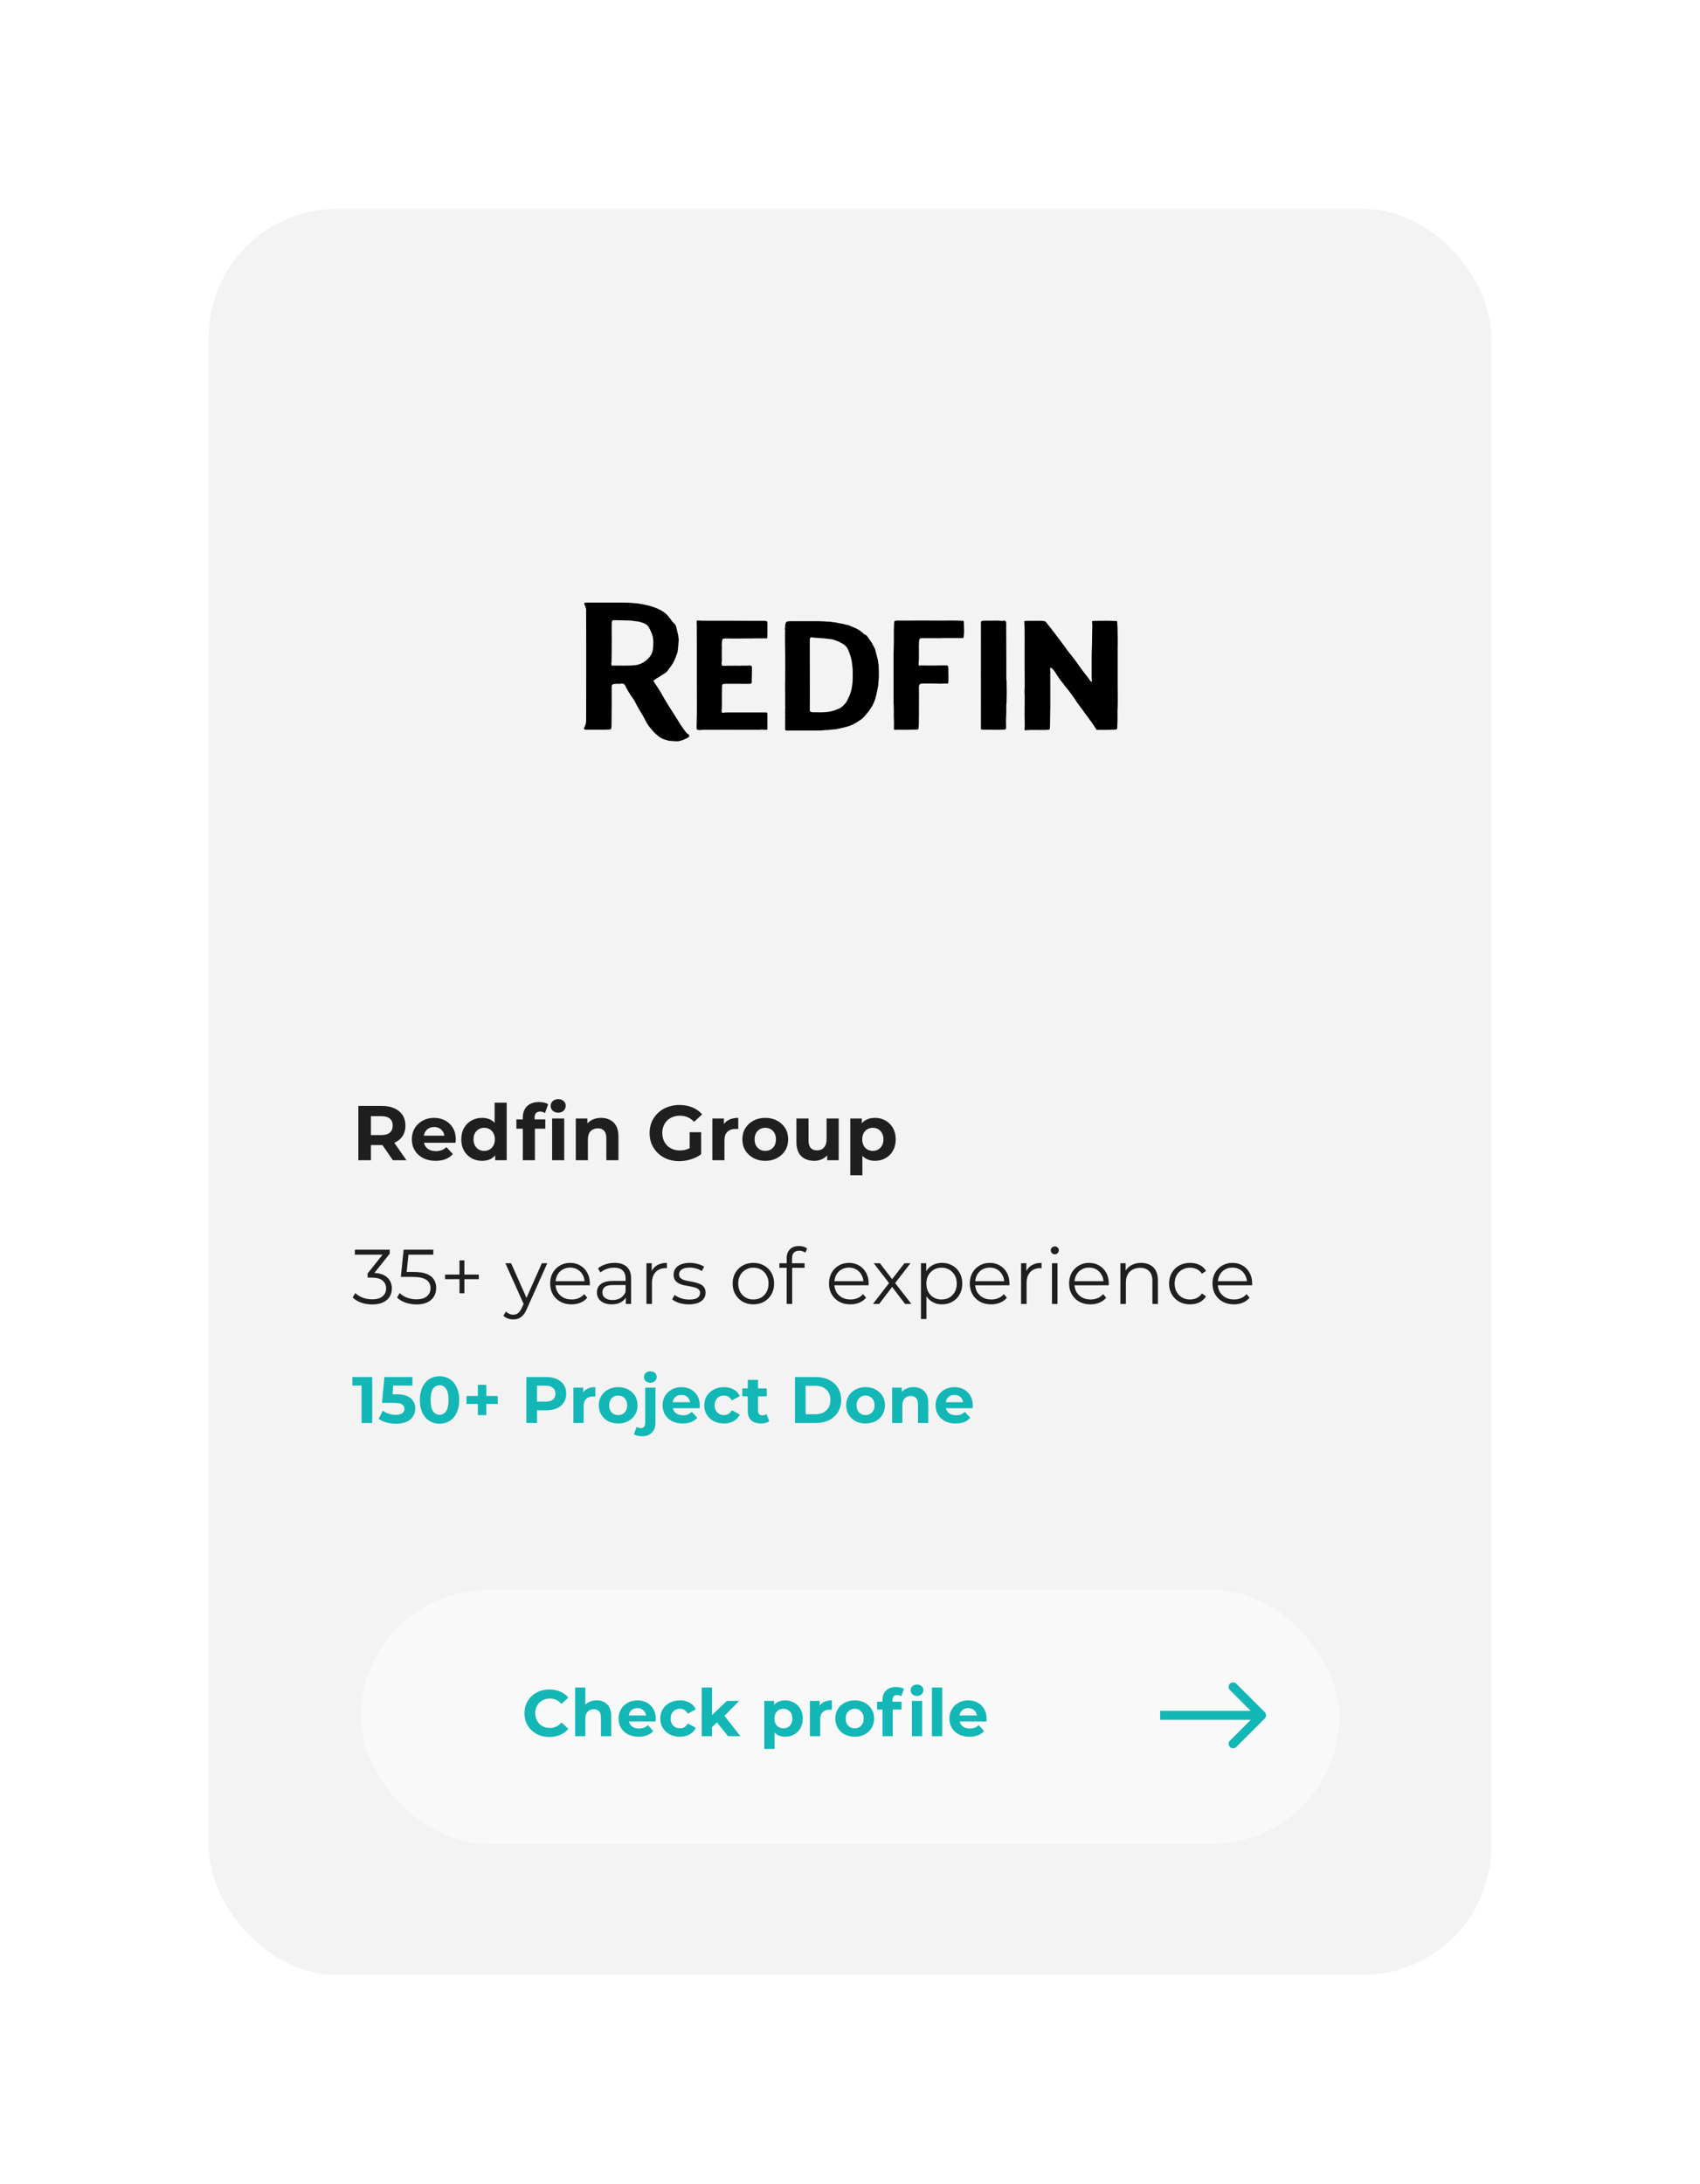 <svg width="570" height="732" viewBox="0 0 570 732" fill="none" xmlns="http://www.w3.org/2000/svg">
<g filter="url(#filter0_dd_153_2189)">
<rect x="70" y="70" width="430" height="592" rx="43" fill="#F3F3F3"/>
</g>
<g filter="url(#filter1_dd_153_2189)">
<rect x="121" y="533" width="328" height="85" rx="42.5" fill="#F9F9F9"/>
</g>
<path d="M124.798 461.6V477H121.234V464.46H118.154V461.6H124.798ZM132.863 467.386C135.034 467.386 136.633 467.819 137.659 468.684C138.701 469.549 139.221 470.708 139.221 472.16C139.221 473.099 138.987 473.957 138.517 474.734C138.048 475.497 137.329 476.113 136.361 476.582C135.408 477.037 134.227 477.264 132.819 477.264C131.734 477.264 130.663 477.125 129.607 476.846C128.566 476.553 127.679 476.142 126.945 475.614L128.353 472.886C128.94 473.326 129.615 473.671 130.377 473.92C131.14 474.155 131.925 474.272 132.731 474.272C133.626 474.272 134.33 474.096 134.843 473.744C135.357 473.392 135.613 472.901 135.613 472.27C135.613 471.61 135.342 471.111 134.799 470.774C134.271 470.437 133.347 470.268 132.027 470.268H128.089L128.881 461.6H138.275V464.46H131.851L131.609 467.386H132.863ZM147.377 477.264C146.101 477.264 144.965 476.949 143.967 476.318C142.97 475.687 142.185 474.778 141.613 473.59C141.056 472.387 140.777 470.957 140.777 469.3C140.777 467.643 141.056 466.22 141.613 465.032C142.185 463.829 142.97 462.913 143.967 462.282C144.965 461.651 146.101 461.336 147.377 461.336C148.653 461.336 149.79 461.651 150.787 462.282C151.785 462.913 152.562 463.829 153.119 465.032C153.691 466.22 153.977 467.643 153.977 469.3C153.977 470.957 153.691 472.387 153.119 473.59C152.562 474.778 151.785 475.687 150.787 476.318C149.79 476.949 148.653 477.264 147.377 477.264ZM147.377 474.25C148.316 474.25 149.049 473.847 149.577 473.04C150.12 472.233 150.391 470.987 150.391 469.3C150.391 467.613 150.12 466.367 149.577 465.56C149.049 464.753 148.316 464.35 147.377 464.35C146.453 464.35 145.72 464.753 145.177 465.56C144.649 466.367 144.385 467.613 144.385 469.3C144.385 470.987 144.649 472.233 145.177 473.04C145.72 473.847 146.453 474.25 147.377 474.25ZM166.883 470.642H163.055V474.382H160.217V470.642H156.411V467.958H160.217V464.218H163.055V467.958H166.883V470.642ZM183.159 461.6C184.523 461.6 185.704 461.827 186.701 462.282C187.713 462.737 188.491 463.382 189.033 464.218C189.576 465.054 189.847 466.044 189.847 467.188C189.847 468.317 189.576 469.307 189.033 470.158C188.491 470.994 187.713 471.639 186.701 472.094C185.704 472.534 184.523 472.754 183.159 472.754H180.057V477H176.493V461.6H183.159ZM182.961 469.85C184.032 469.85 184.846 469.623 185.403 469.168C185.961 468.699 186.239 468.039 186.239 467.188C186.239 466.323 185.961 465.663 185.403 465.208C184.846 464.739 184.032 464.504 182.961 464.504H180.057V469.85H182.961ZM195.538 466.726C195.948 466.154 196.498 465.721 197.188 465.428C197.892 465.135 198.698 464.988 199.608 464.988V468.156C199.226 468.127 198.97 468.112 198.838 468.112C197.855 468.112 197.085 468.391 196.528 468.948C195.97 469.491 195.692 470.312 195.692 471.412V477H192.26V465.164H195.538V466.726ZM207.283 477.176C206.036 477.176 204.914 476.919 203.917 476.406C202.934 475.878 202.164 475.152 201.607 474.228C201.05 473.304 200.771 472.255 200.771 471.082C200.771 469.909 201.05 468.86 201.607 467.936C202.164 467.012 202.934 466.293 203.917 465.78C204.914 465.252 206.036 464.988 207.283 464.988C208.53 464.988 209.644 465.252 210.627 465.78C211.61 466.293 212.38 467.012 212.937 467.936C213.494 468.86 213.773 469.909 213.773 471.082C213.773 472.255 213.494 473.304 212.937 474.228C212.38 475.152 211.61 475.878 210.627 476.406C209.644 476.919 208.53 477.176 207.283 477.176ZM207.283 474.36C208.163 474.36 208.882 474.067 209.439 473.48C210.011 472.879 210.297 472.079 210.297 471.082C210.297 470.085 210.011 469.293 209.439 468.706C208.882 468.105 208.163 467.804 207.283 467.804C206.403 467.804 205.677 468.105 205.105 468.706C204.533 469.293 204.247 470.085 204.247 471.082C204.247 472.079 204.533 472.879 205.105 473.48C205.677 474.067 206.403 474.36 207.283 474.36ZM215.297 481.444C214.094 481.444 213.178 481.224 212.547 480.784L213.471 478.298C213.867 478.577 214.351 478.716 214.923 478.716C215.363 478.716 215.708 478.569 215.957 478.276C216.206 477.997 216.331 477.572 216.331 477V465.164H219.763V476.978C219.763 478.357 219.367 479.442 218.575 480.234C217.798 481.041 216.705 481.444 215.297 481.444ZM218.047 463.514C217.416 463.514 216.903 463.331 216.507 462.964C216.111 462.597 215.913 462.143 215.913 461.6C215.913 461.057 216.111 460.603 216.507 460.236C216.903 459.869 217.416 459.686 218.047 459.686C218.678 459.686 219.191 459.862 219.587 460.214C219.983 460.566 220.181 461.006 220.181 461.534C220.181 462.106 219.983 462.583 219.587 462.964C219.191 463.331 218.678 463.514 218.047 463.514ZM234.627 471.126C234.627 471.17 234.605 471.478 234.561 472.05H225.607C225.768 472.783 226.15 473.363 226.751 473.788C227.352 474.213 228.1 474.426 228.995 474.426C229.611 474.426 230.154 474.338 230.623 474.162C231.107 473.971 231.554 473.678 231.965 473.282L233.791 475.262C232.676 476.538 231.048 477.176 228.907 477.176C227.572 477.176 226.392 476.919 225.365 476.406C224.338 475.878 223.546 475.152 222.989 474.228C222.432 473.304 222.153 472.255 222.153 471.082C222.153 469.923 222.424 468.882 222.967 467.958C223.524 467.019 224.28 466.293 225.233 465.78C226.201 465.252 227.279 464.988 228.467 464.988C229.626 464.988 230.674 465.237 231.613 465.736C232.552 466.235 233.285 466.953 233.813 467.892C234.356 468.816 234.627 469.894 234.627 471.126ZM228.489 467.584C227.712 467.584 227.059 467.804 226.531 468.244C226.003 468.684 225.68 469.285 225.563 470.048H231.393C231.276 469.3 230.953 468.706 230.425 468.266C229.897 467.811 229.252 467.584 228.489 467.584ZM242.742 477.176C241.481 477.176 240.344 476.919 239.332 476.406C238.335 475.878 237.55 475.152 236.978 474.228C236.421 473.304 236.142 472.255 236.142 471.082C236.142 469.909 236.421 468.86 236.978 467.936C237.55 467.012 238.335 466.293 239.332 465.78C240.344 465.252 241.481 464.988 242.742 464.988C243.989 464.988 245.074 465.252 245.998 465.78C246.937 466.293 247.619 467.034 248.044 468.002L245.382 469.432C244.766 468.347 243.879 467.804 242.72 467.804C241.825 467.804 241.085 468.097 240.498 468.684C239.911 469.271 239.618 470.07 239.618 471.082C239.618 472.094 239.911 472.893 240.498 473.48C241.085 474.067 241.825 474.36 242.72 474.36C243.893 474.36 244.781 473.817 245.382 472.732L248.044 474.184C247.619 475.123 246.937 475.856 245.998 476.384C245.074 476.912 243.989 477.176 242.742 477.176ZM257.936 476.428C257.598 476.677 257.18 476.868 256.682 477C256.198 477.117 255.684 477.176 255.142 477.176C253.734 477.176 252.641 476.817 251.864 476.098C251.101 475.379 250.72 474.323 250.72 472.93V468.068H248.894V465.428H250.72V462.546H254.152V465.428H257.1V468.068H254.152V472.886C254.152 473.385 254.276 473.773 254.526 474.052C254.79 474.316 255.156 474.448 255.626 474.448C256.168 474.448 256.63 474.301 257.012 474.008L257.936 476.428ZM266.555 461.6H273.551C275.223 461.6 276.697 461.923 277.973 462.568C279.263 463.199 280.261 464.093 280.965 465.252C281.683 466.411 282.043 467.76 282.043 469.3C282.043 470.84 281.683 472.189 280.965 473.348C280.261 474.507 279.263 475.409 277.973 476.054C276.697 476.685 275.223 477 273.551 477H266.555V461.6ZM273.375 474.074C274.915 474.074 276.139 473.649 277.049 472.798C277.973 471.933 278.435 470.767 278.435 469.3C278.435 467.833 277.973 466.675 277.049 465.824C276.139 464.959 274.915 464.526 273.375 464.526H270.119V474.074H273.375ZM290.231 477.176C288.984 477.176 287.862 476.919 286.865 476.406C285.882 475.878 285.112 475.152 284.555 474.228C283.997 473.304 283.719 472.255 283.719 471.082C283.719 469.909 283.997 468.86 284.555 467.936C285.112 467.012 285.882 466.293 286.865 465.78C287.862 465.252 288.984 464.988 290.231 464.988C291.477 464.988 292.592 465.252 293.575 465.78C294.557 466.293 295.327 467.012 295.885 467.936C296.442 468.86 296.721 469.909 296.721 471.082C296.721 472.255 296.442 473.304 295.885 474.228C295.327 475.152 294.557 475.878 293.575 476.406C292.592 476.919 291.477 477.176 290.231 477.176ZM290.231 474.36C291.111 474.36 291.829 474.067 292.387 473.48C292.959 472.879 293.245 472.079 293.245 471.082C293.245 470.085 292.959 469.293 292.387 468.706C291.829 468.105 291.111 467.804 290.231 467.804C289.351 467.804 288.625 468.105 288.053 468.706C287.481 469.293 287.195 470.085 287.195 471.082C287.195 472.079 287.481 472.879 288.053 473.48C288.625 474.067 289.351 474.36 290.231 474.36ZM306.319 464.988C307.785 464.988 308.966 465.428 309.861 466.308C310.77 467.188 311.225 468.493 311.225 470.224V477H307.793V470.752C307.793 469.813 307.587 469.117 307.177 468.662C306.766 468.193 306.172 467.958 305.395 467.958C304.529 467.958 303.84 468.229 303.327 468.772C302.813 469.3 302.557 470.092 302.557 471.148V477H299.125V465.164H302.403V466.55C302.857 466.051 303.422 465.67 304.097 465.406C304.771 465.127 305.512 464.988 306.319 464.988ZM326.168 471.126C326.168 471.17 326.146 471.478 326.102 472.05H317.148C317.31 472.783 317.691 473.363 318.292 473.788C318.894 474.213 319.642 474.426 320.536 474.426C321.152 474.426 321.695 474.338 322.164 474.162C322.648 473.971 323.096 473.678 323.506 473.282L325.332 475.262C324.218 476.538 322.59 477.176 320.448 477.176C319.114 477.176 317.933 476.919 316.906 476.406C315.88 475.878 315.088 475.152 314.53 474.228C313.973 473.304 313.694 472.255 313.694 471.082C313.694 469.923 313.966 468.882 314.508 467.958C315.066 467.019 315.821 466.293 316.774 465.78C317.742 465.252 318.82 464.988 320.008 464.988C321.167 464.988 322.216 465.237 323.154 465.736C324.093 466.235 324.826 466.953 325.354 467.892C325.897 468.816 326.168 469.894 326.168 471.126ZM320.03 467.584C319.253 467.584 318.6 467.804 318.072 468.244C317.544 468.684 317.222 469.285 317.104 470.048H322.934C322.817 469.3 322.494 468.706 321.966 468.266C321.438 467.811 320.793 467.584 320.03 467.584Z" fill="#12B7B6"/>
<path d="M184.196 582.264C182.627 582.264 181.204 581.927 179.928 581.252C178.667 580.563 177.669 579.617 176.936 578.414C176.217 577.197 175.858 575.825 175.858 574.3C175.858 572.775 176.217 571.411 176.936 570.208C177.669 568.991 178.667 568.045 179.928 567.37C181.204 566.681 182.634 566.336 184.218 566.336C185.553 566.336 186.755 566.571 187.826 567.04C188.911 567.509 189.821 568.184 190.554 569.064L188.266 571.176C187.225 569.973 185.934 569.372 184.394 569.372C183.441 569.372 182.59 569.585 181.842 570.01C181.094 570.421 180.507 571 180.082 571.748C179.671 572.496 179.466 573.347 179.466 574.3C179.466 575.253 179.671 576.104 180.082 576.852C180.507 577.6 181.094 578.187 181.842 578.612C182.59 579.023 183.441 579.228 184.394 579.228C185.934 579.228 187.225 578.619 188.266 577.402L190.554 579.514C189.821 580.409 188.911 581.091 187.826 581.56C186.741 582.029 185.531 582.264 184.196 582.264ZM200.023 569.988C201.489 569.988 202.67 570.428 203.565 571.308C204.474 572.188 204.929 573.493 204.929 575.224V582H201.497V575.752C201.497 574.813 201.291 574.117 200.881 573.662C200.47 573.193 199.876 572.958 199.099 572.958C198.233 572.958 197.544 573.229 197.031 573.772C196.517 574.3 196.261 575.092 196.261 576.148V582H192.829V565.676H196.261V571.396C196.715 570.941 197.265 570.597 197.911 570.362C198.556 570.113 199.26 569.988 200.023 569.988ZM219.873 576.126C219.873 576.17 219.851 576.478 219.807 577.05H210.853C211.014 577.783 211.395 578.363 211.997 578.788C212.598 579.213 213.346 579.426 214.241 579.426C214.857 579.426 215.399 579.338 215.869 579.162C216.353 578.971 216.8 578.678 217.211 578.282L219.037 580.262C217.922 581.538 216.294 582.176 214.153 582.176C212.818 582.176 211.637 581.919 210.611 581.406C209.584 580.878 208.792 580.152 208.235 579.228C207.677 578.304 207.399 577.255 207.399 576.082C207.399 574.923 207.67 573.882 208.213 572.958C208.77 572.019 209.525 571.293 210.479 570.78C211.447 570.252 212.525 569.988 213.713 569.988C214.871 569.988 215.92 570.237 216.859 570.736C217.797 571.235 218.531 571.953 219.059 572.892C219.601 573.816 219.873 574.894 219.873 576.126ZM213.735 572.584C212.957 572.584 212.305 572.804 211.777 573.244C211.249 573.684 210.926 574.285 210.809 575.048H216.639C216.521 574.3 216.199 573.706 215.671 573.266C215.143 572.811 214.497 572.584 213.735 572.584ZM227.988 582.176C226.726 582.176 225.59 581.919 224.578 581.406C223.58 580.878 222.796 580.152 222.224 579.228C221.666 578.304 221.388 577.255 221.388 576.082C221.388 574.909 221.666 573.86 222.224 572.936C222.796 572.012 223.58 571.293 224.578 570.78C225.59 570.252 226.726 569.988 227.988 569.988C229.234 569.988 230.32 570.252 231.244 570.78C232.182 571.293 232.864 572.034 233.29 573.002L230.628 574.432C230.012 573.347 229.124 572.804 227.966 572.804C227.071 572.804 226.33 573.097 225.744 573.684C225.157 574.271 224.864 575.07 224.864 576.082C224.864 577.094 225.157 577.893 225.744 578.48C226.33 579.067 227.071 579.36 227.966 579.36C229.139 579.36 230.026 578.817 230.628 577.732L233.29 579.184C232.864 580.123 232.182 580.856 231.244 581.384C230.32 581.912 229.234 582.176 227.988 582.176ZM240.372 577.358L238.722 578.986V582H235.29V565.676H238.722V574.916L243.738 570.164H247.83L242.902 575.18L248.27 582H244.112L240.372 577.358ZM263.26 569.988C264.36 569.988 265.357 570.245 266.252 570.758C267.161 571.257 267.872 571.968 268.386 572.892C268.899 573.801 269.156 574.865 269.156 576.082C269.156 577.299 268.899 578.37 268.386 579.294C267.872 580.203 267.161 580.915 266.252 581.428C265.357 581.927 264.36 582.176 263.26 582.176C261.749 582.176 260.561 581.699 259.696 580.746V586.268H256.264V570.164H259.542V571.528C260.392 570.501 261.632 569.988 263.26 569.988ZM262.666 579.36C263.546 579.36 264.264 579.067 264.822 578.48C265.394 577.879 265.68 577.079 265.68 576.082C265.68 575.085 265.394 574.293 264.822 573.706C264.264 573.105 263.546 572.804 262.666 572.804C261.786 572.804 261.06 573.105 260.488 573.706C259.93 574.293 259.652 575.085 259.652 576.082C259.652 577.079 259.93 577.879 260.488 578.48C261.06 579.067 261.786 579.36 262.666 579.36ZM274.841 571.726C275.252 571.154 275.802 570.721 276.491 570.428C277.195 570.135 278.002 569.988 278.911 569.988V573.156C278.53 573.127 278.273 573.112 278.141 573.112C277.158 573.112 276.388 573.391 275.831 573.948C275.274 574.491 274.995 575.312 274.995 576.412V582H271.563V570.164H274.841V571.726ZM286.586 582.176C285.34 582.176 284.218 581.919 283.22 581.406C282.238 580.878 281.468 580.152 280.91 579.228C280.353 578.304 280.074 577.255 280.074 576.082C280.074 574.909 280.353 573.86 280.91 572.936C281.468 572.012 282.238 571.293 283.22 570.78C284.218 570.252 285.34 569.988 286.586 569.988C287.833 569.988 288.948 570.252 289.93 570.78C290.913 571.293 291.683 572.012 292.24 572.936C292.798 573.86 293.076 574.909 293.076 576.082C293.076 577.255 292.798 578.304 292.24 579.228C291.683 580.152 290.913 580.878 289.93 581.406C288.948 581.919 287.833 582.176 286.586 582.176ZM286.586 579.36C287.466 579.36 288.185 579.067 288.742 578.48C289.314 577.879 289.6 577.079 289.6 576.082C289.6 575.085 289.314 574.293 288.742 573.706C288.185 573.105 287.466 572.804 286.586 572.804C285.706 572.804 284.98 573.105 284.408 573.706C283.836 574.293 283.55 575.085 283.55 576.082C283.55 577.079 283.836 577.879 284.408 578.48C284.98 579.067 285.706 579.36 286.586 579.36ZM299.242 570.428H302.278V573.068H299.33V582H295.898V573.068H294.072V570.428H295.898V569.9C295.898 568.551 296.294 567.48 297.086 566.688C297.893 565.896 299.022 565.5 300.474 565.5C300.988 565.5 301.472 565.559 301.926 565.676C302.396 565.779 302.784 565.933 303.092 566.138L302.19 568.624C301.794 568.345 301.332 568.206 300.804 568.206C299.763 568.206 299.242 568.778 299.242 569.922V570.428ZM305.754 570.164H309.186V582H305.754V570.164ZM307.47 568.514C306.84 568.514 306.326 568.331 305.93 567.964C305.534 567.597 305.336 567.143 305.336 566.6C305.336 566.057 305.534 565.603 305.93 565.236C306.326 564.869 306.84 564.686 307.47 564.686C308.101 564.686 308.614 564.862 309.01 565.214C309.406 565.566 309.604 566.006 309.604 566.534C309.604 567.106 309.406 567.583 309.01 567.964C308.614 568.331 308.101 568.514 307.47 568.514ZM312.477 565.676H315.909V582H312.477V565.676ZM330.798 576.126C330.798 576.17 330.776 576.478 330.732 577.05H321.778C321.939 577.783 322.321 578.363 322.922 578.788C323.523 579.213 324.271 579.426 325.166 579.426C325.782 579.426 326.325 579.338 326.794 579.162C327.278 578.971 327.725 578.678 328.136 578.282L329.962 580.262C328.847 581.538 327.219 582.176 325.078 582.176C323.743 582.176 322.563 581.919 321.536 581.406C320.509 580.878 319.717 580.152 319.16 579.228C318.603 578.304 318.324 577.255 318.324 576.082C318.324 574.923 318.595 573.882 319.138 572.958C319.695 572.019 320.451 571.293 321.404 570.78C322.372 570.252 323.45 569.988 324.638 569.988C325.797 569.988 326.845 570.237 327.784 570.736C328.723 571.235 329.456 571.953 329.984 572.892C330.527 573.816 330.798 574.894 330.798 576.126ZM324.66 572.584C323.883 572.584 323.23 572.804 322.702 573.244C322.174 573.684 321.851 574.285 321.734 575.048H327.564C327.447 574.3 327.124 573.706 326.596 573.266C326.068 572.811 325.423 572.584 324.66 572.584Z" fill="#12B7B6"/>
<path d="M120.158 388.92V370.72H128.036C129.665 370.72 131.069 370.989 132.248 371.526C133.427 372.046 134.337 372.8 134.978 373.788C135.619 374.776 135.94 375.955 135.94 377.324C135.94 378.676 135.619 379.846 134.978 380.834C134.337 381.805 133.427 382.55 132.248 383.07C131.069 383.59 129.665 383.85 128.036 383.85H122.498L124.37 382.004V388.92H120.158ZM131.728 388.92L127.178 382.316H131.676L136.278 388.92H131.728ZM124.37 382.472L122.498 380.496H127.802C129.102 380.496 130.073 380.219 130.714 379.664C131.355 379.092 131.676 378.312 131.676 377.324C131.676 376.319 131.355 375.539 130.714 374.984C130.073 374.429 129.102 374.152 127.802 374.152H122.498L124.37 372.15V382.472ZM146.063 389.128C144.468 389.128 143.064 388.816 141.851 388.192C140.655 387.568 139.728 386.719 139.069 385.644C138.41 384.552 138.081 383.313 138.081 381.926C138.081 380.522 138.402 379.283 139.043 378.208C139.702 377.116 140.594 376.267 141.721 375.66C142.848 375.036 144.122 374.724 145.543 374.724C146.912 374.724 148.143 375.019 149.235 375.608C150.344 376.18 151.22 377.012 151.861 378.104C152.502 379.179 152.823 380.47 152.823 381.978C152.823 382.134 152.814 382.316 152.797 382.524C152.78 382.715 152.762 382.897 152.745 383.07H141.383V380.704H150.613L149.053 381.406C149.053 380.678 148.906 380.045 148.611 379.508C148.316 378.971 147.909 378.555 147.389 378.26C146.869 377.948 146.262 377.792 145.569 377.792C144.876 377.792 144.26 377.948 143.723 378.26C143.203 378.555 142.796 378.979 142.501 379.534C142.206 380.071 142.059 380.713 142.059 381.458V382.082C142.059 382.845 142.224 383.521 142.553 384.11C142.9 384.682 143.376 385.124 143.983 385.436C144.607 385.731 145.335 385.878 146.167 385.878C146.912 385.878 147.562 385.765 148.117 385.54C148.689 385.315 149.209 384.977 149.677 384.526L151.835 386.866C151.194 387.594 150.388 388.157 149.417 388.556C148.446 388.937 147.328 389.128 146.063 389.128ZM161.659 389.128C160.342 389.128 159.155 388.833 158.097 388.244C157.04 387.637 156.199 386.797 155.575 385.722C154.969 384.647 154.665 383.382 154.665 381.926C154.665 380.453 154.969 379.179 155.575 378.104C156.199 377.029 157.04 376.197 158.097 375.608C159.155 375.019 160.342 374.724 161.659 374.724C162.838 374.724 163.869 374.984 164.753 375.504C165.637 376.024 166.322 376.813 166.807 377.87C167.293 378.927 167.535 380.279 167.535 381.926C167.535 383.555 167.301 384.907 166.833 385.982C166.365 387.039 165.689 387.828 164.805 388.348C163.939 388.868 162.89 389.128 161.659 389.128ZM162.361 385.8C163.02 385.8 163.618 385.644 164.155 385.332C164.693 385.02 165.117 384.578 165.429 384.006C165.759 383.417 165.923 382.723 165.923 381.926C165.923 381.111 165.759 380.418 165.429 379.846C165.117 379.274 164.693 378.832 164.155 378.52C163.618 378.208 163.02 378.052 162.361 378.052C161.685 378.052 161.079 378.208 160.541 378.52C160.004 378.832 159.571 379.274 159.241 379.846C158.929 380.418 158.773 381.111 158.773 381.926C158.773 382.723 158.929 383.417 159.241 384.006C159.571 384.578 160.004 385.02 160.541 385.332C161.079 385.644 161.685 385.8 162.361 385.8ZM166.027 388.92V386.06L166.105 381.9L165.845 377.766V369.628H169.901V388.92H166.027ZM175.295 388.92V374.62C175.295 373.043 175.763 371.786 176.699 370.85C177.635 369.897 178.97 369.42 180.703 369.42C181.292 369.42 181.856 369.481 182.393 369.602C182.948 369.723 183.416 369.914 183.797 370.174L182.731 373.112C182.506 372.956 182.254 372.835 181.977 372.748C181.7 372.661 181.405 372.618 181.093 372.618C180.504 372.618 180.044 372.791 179.715 373.138C179.403 373.467 179.247 373.97 179.247 374.646V375.946L179.351 377.688V388.92H175.295ZM173.137 378.364V375.244H182.835V378.364H173.137ZM185.123 388.92V374.932H189.179V388.92H185.123ZM187.151 372.982C186.406 372.982 185.799 372.765 185.331 372.332C184.863 371.899 184.629 371.361 184.629 370.72C184.629 370.079 184.863 369.541 185.331 369.108C185.799 368.675 186.406 368.458 187.151 368.458C187.896 368.458 188.503 368.666 188.971 369.082C189.439 369.481 189.673 370.001 189.673 370.642C189.673 371.318 189.439 371.881 188.971 372.332C188.52 372.765 187.914 372.982 187.151 372.982ZM201.562 374.724C202.671 374.724 203.659 374.949 204.526 375.4C205.41 375.833 206.103 376.509 206.606 377.428C207.109 378.329 207.36 379.491 207.36 380.912V388.92H203.304V381.536C203.304 380.409 203.053 379.577 202.55 379.04C202.065 378.503 201.371 378.234 200.47 378.234C199.829 378.234 199.248 378.373 198.728 378.65C198.225 378.91 197.827 379.317 197.532 379.872C197.255 380.427 197.116 381.137 197.116 382.004V388.92H193.06V374.932H196.934V378.806L196.206 377.636C196.709 376.7 197.428 375.981 198.364 375.478C199.3 374.975 200.366 374.724 201.562 374.724ZM227.734 389.232C226.295 389.232 224.969 389.007 223.756 388.556C222.56 388.088 221.511 387.429 220.61 386.58C219.726 385.731 219.032 384.734 218.53 383.59C218.044 382.446 217.802 381.189 217.802 379.82C217.802 378.451 218.044 377.194 218.53 376.05C219.032 374.906 219.734 373.909 220.636 373.06C221.537 372.211 222.594 371.561 223.808 371.11C225.021 370.642 226.356 370.408 227.812 370.408C229.424 370.408 230.871 370.677 232.154 371.214C233.454 371.751 234.546 372.531 235.43 373.554L232.726 376.05C232.067 375.357 231.348 374.845 230.568 374.516C229.788 374.169 228.938 373.996 228.02 373.996C227.136 373.996 226.33 374.135 225.602 374.412C224.874 374.689 224.241 375.088 223.704 375.608C223.184 376.128 222.776 376.743 222.482 377.454C222.204 378.165 222.066 378.953 222.066 379.82C222.066 380.669 222.204 381.449 222.482 382.16C222.776 382.871 223.184 383.495 223.704 384.032C224.241 384.552 224.865 384.951 225.576 385.228C226.304 385.505 227.101 385.644 227.968 385.644C228.8 385.644 229.606 385.514 230.386 385.254C231.183 384.977 231.954 384.517 232.7 383.876L235.092 386.918C234.104 387.663 232.951 388.235 231.634 388.634C230.334 389.033 229.034 389.232 227.734 389.232ZM231.244 386.372V379.534H235.092V386.918L231.244 386.372ZM238.848 388.92V374.932H242.722V378.884L242.176 377.74C242.592 376.752 243.26 376.007 244.178 375.504C245.097 374.984 246.215 374.724 247.532 374.724V378.468C247.359 378.451 247.203 378.442 247.064 378.442C246.926 378.425 246.778 378.416 246.622 378.416C245.513 378.416 244.612 378.737 243.918 379.378C243.242 380.002 242.904 380.981 242.904 382.316V388.92H238.848ZM256.603 389.128C255.112 389.128 253.786 388.816 252.625 388.192C251.481 387.568 250.571 386.719 249.895 385.644C249.236 384.552 248.907 383.313 248.907 381.926C248.907 380.522 249.236 379.283 249.895 378.208C250.571 377.116 251.481 376.267 252.625 375.66C253.786 375.036 255.112 374.724 256.603 374.724C258.076 374.724 259.394 375.036 260.555 375.66C261.716 376.267 262.626 377.107 263.285 378.182C263.944 379.257 264.273 380.505 264.273 381.926C264.273 383.313 263.944 384.552 263.285 385.644C262.626 386.719 261.716 387.568 260.555 388.192C259.394 388.816 258.076 389.128 256.603 389.128ZM256.603 385.8C257.279 385.8 257.886 385.644 258.423 385.332C258.96 385.02 259.385 384.578 259.697 384.006C260.009 383.417 260.165 382.723 260.165 381.926C260.165 381.111 260.009 380.418 259.697 379.846C259.385 379.274 258.96 378.832 258.423 378.52C257.886 378.208 257.279 378.052 256.603 378.052C255.927 378.052 255.32 378.208 254.783 378.52C254.246 378.832 253.812 379.274 253.483 379.846C253.171 380.418 253.015 381.111 253.015 381.926C253.015 382.723 253.171 383.417 253.483 384.006C253.812 384.578 254.246 385.02 254.783 385.332C255.32 385.644 255.927 385.8 256.603 385.8ZM273.016 389.128C271.855 389.128 270.815 388.903 269.896 388.452C268.995 388.001 268.293 387.317 267.79 386.398C267.288 385.462 267.036 384.275 267.036 382.836V374.932H271.092V382.238C271.092 383.399 271.335 384.257 271.82 384.812C272.323 385.349 273.025 385.618 273.926 385.618C274.55 385.618 275.105 385.488 275.59 385.228C276.076 384.951 276.457 384.535 276.734 383.98C277.012 383.408 277.15 382.697 277.15 381.848V374.932H281.206V388.92H277.358V385.072L278.06 386.19C277.592 387.161 276.899 387.897 275.98 388.4C275.079 388.885 274.091 389.128 273.016 389.128ZM293.362 389.128C292.183 389.128 291.152 388.868 290.268 388.348C289.384 387.828 288.691 387.039 288.188 385.982C287.703 384.907 287.46 383.555 287.46 381.926C287.46 380.279 287.694 378.927 288.162 377.87C288.63 376.813 289.306 376.024 290.19 375.504C291.074 374.984 292.131 374.724 293.362 374.724C294.679 374.724 295.858 375.027 296.898 375.634C297.955 376.223 298.787 377.055 299.394 378.13C300.018 379.205 300.33 380.47 300.33 381.926C300.33 383.399 300.018 384.673 299.394 385.748C298.787 386.823 297.955 387.655 296.898 388.244C295.858 388.833 294.679 389.128 293.362 389.128ZM285.094 393.964V374.932H288.968V377.792L288.89 381.952L289.15 386.086V393.964H285.094ZM292.66 385.8C293.336 385.8 293.934 385.644 294.454 385.332C294.991 385.02 295.416 384.578 295.728 384.006C296.057 383.417 296.222 382.723 296.222 381.926C296.222 381.111 296.057 380.418 295.728 379.846C295.416 379.274 294.991 378.832 294.454 378.52C293.934 378.208 293.336 378.052 292.66 378.052C291.984 378.052 291.377 378.208 290.84 378.52C290.303 378.832 289.878 379.274 289.566 379.846C289.254 380.418 289.098 381.111 289.098 381.926C289.098 382.723 289.254 383.417 289.566 384.006C289.878 384.578 290.303 385.02 290.84 385.332C291.377 385.644 291.984 385.8 292.66 385.8Z" fill="#1F1F1F"/>
<path d="M124.786 437.269C123.469 437.269 122.221 437.061 121.042 436.645C119.881 436.212 118.945 435.64 118.234 434.929L119.144 433.447C119.733 434.054 120.522 434.557 121.51 434.955C122.515 435.354 123.607 435.553 124.786 435.553C126.294 435.553 127.447 435.224 128.244 434.565C129.059 433.907 129.466 433.023 129.466 431.913C129.466 430.804 129.067 429.92 128.27 429.261C127.49 428.603 126.251 428.273 124.552 428.273H123.252V426.895L128.868 419.849L129.128 420.577H118.988V418.913H130.688V420.239L125.072 427.285L124.162 426.687H124.864C127.048 426.687 128.677 427.173 129.752 428.143C130.844 429.114 131.39 430.362 131.39 431.887C131.39 432.91 131.147 433.829 130.662 434.643C130.177 435.458 129.44 436.099 128.452 436.567C127.481 437.035 126.259 437.269 124.786 437.269ZM139.65 437.269C138.35 437.269 137.111 437.061 135.932 436.645C134.753 436.212 133.817 435.64 133.124 434.929L134.034 433.447C134.606 434.054 135.386 434.557 136.374 434.955C137.379 435.354 138.463 435.553 139.624 435.553C141.167 435.553 142.337 435.215 143.134 434.539C143.949 433.846 144.356 432.945 144.356 431.835C144.356 431.055 144.165 430.388 143.784 429.833C143.42 429.261 142.796 428.819 141.912 428.507C141.028 428.195 139.815 428.039 138.272 428.039H134.398L135.334 418.913H145.292V420.577H136.088L137.05 419.667L136.244 427.311L135.282 426.375H138.688C140.525 426.375 141.999 426.601 143.108 427.051C144.217 427.502 145.015 428.135 145.5 428.949C146.003 429.747 146.254 430.683 146.254 431.757C146.254 432.78 146.011 433.716 145.526 434.565C145.041 435.397 144.313 436.056 143.342 436.541C142.371 437.027 141.141 437.269 139.65 437.269ZM154.064 433.525V422.501H155.702V433.525H154.064ZM149.228 428.793V427.259H160.538V428.793H149.228ZM172.106 442.287C171.465 442.287 170.85 442.183 170.26 441.975C169.688 441.767 169.194 441.455 168.778 441.039L169.636 439.661C169.983 439.991 170.356 440.242 170.754 440.415C171.17 440.606 171.63 440.701 172.132 440.701C172.739 440.701 173.259 440.528 173.692 440.181C174.143 439.852 174.568 439.263 174.966 438.413L175.85 436.411L176.058 436.125L181.674 423.463H183.494L176.656 438.751C176.275 439.635 175.85 440.337 175.382 440.857C174.932 441.377 174.438 441.741 173.9 441.949C173.363 442.175 172.765 442.287 172.106 442.287ZM175.746 437.503L169.454 423.463H171.378L176.942 435.995L175.746 437.503ZM191.641 437.243C190.22 437.243 188.972 436.949 187.897 436.359C186.822 435.753 185.982 434.929 185.375 433.889C184.768 432.832 184.465 431.627 184.465 430.275C184.465 428.923 184.751 427.727 185.323 426.687C185.912 425.647 186.71 424.833 187.715 424.243C188.738 423.637 189.882 423.333 191.147 423.333C192.43 423.333 193.565 423.628 194.553 424.217C195.558 424.789 196.347 425.604 196.919 426.661C197.491 427.701 197.777 428.906 197.777 430.275C197.777 430.362 197.768 430.457 197.751 430.561C197.751 430.648 197.751 430.743 197.751 430.847H185.869V429.469H196.763L196.035 430.015C196.035 429.027 195.818 428.152 195.385 427.389C194.969 426.609 194.397 426.003 193.669 425.569C192.941 425.136 192.1 424.919 191.147 424.919C190.211 424.919 189.37 425.136 188.625 425.569C187.88 426.003 187.299 426.609 186.883 427.389C186.467 428.169 186.259 429.062 186.259 430.067V430.353C186.259 431.393 186.484 432.312 186.935 433.109C187.403 433.889 188.044 434.505 188.859 434.955C189.691 435.389 190.636 435.605 191.693 435.605C192.525 435.605 193.296 435.458 194.007 435.163C194.735 434.869 195.359 434.418 195.879 433.811L196.919 435.007C196.312 435.735 195.55 436.29 194.631 436.671C193.73 437.053 192.733 437.243 191.641 437.243ZM209.838 437.113V434.097L209.76 433.603V428.559C209.76 427.398 209.43 426.505 208.772 425.881C208.13 425.257 207.168 424.945 205.886 424.945C205.002 424.945 204.161 425.093 203.364 425.387C202.566 425.682 201.89 426.072 201.336 426.557L200.504 425.179C201.197 424.59 202.029 424.139 203 423.827C203.97 423.498 204.993 423.333 206.068 423.333C207.836 423.333 209.196 423.775 210.15 424.659C211.12 425.526 211.606 426.852 211.606 428.637V437.113H209.838ZM205.132 437.243C204.109 437.243 203.216 437.079 202.454 436.749C201.708 436.403 201.136 435.935 200.738 435.345C200.339 434.739 200.14 434.045 200.14 433.265C200.14 432.555 200.304 431.913 200.634 431.341C200.98 430.752 201.535 430.284 202.298 429.937C203.078 429.573 204.118 429.391 205.418 429.391H210.124V430.769H205.47C204.152 430.769 203.234 431.003 202.714 431.471C202.211 431.939 201.96 432.52 201.96 433.213C201.96 433.993 202.263 434.617 202.87 435.085C203.476 435.553 204.326 435.787 205.418 435.787C206.458 435.787 207.35 435.553 208.096 435.085C208.858 434.6 209.413 433.907 209.76 433.005L210.176 434.279C209.829 435.181 209.222 435.9 208.356 436.437C207.506 436.975 206.432 437.243 205.132 437.243ZM216.75 437.113V423.463H218.518V427.181L218.336 426.531C218.717 425.491 219.358 424.703 220.26 424.165C221.161 423.611 222.279 423.333 223.614 423.333V425.127C223.544 425.127 223.475 425.127 223.406 425.127C223.336 425.11 223.267 425.101 223.198 425.101C221.759 425.101 220.632 425.543 219.818 426.427C219.003 427.294 218.596 428.533 218.596 430.145V437.113H216.75ZM230.93 437.243C229.804 437.243 228.738 437.087 227.732 436.775C226.727 436.446 225.938 436.039 225.366 435.553L226.198 434.097C226.753 434.513 227.464 434.877 228.33 435.189C229.197 435.484 230.107 435.631 231.06 435.631C232.36 435.631 233.296 435.432 233.868 435.033C234.44 434.617 234.726 434.071 234.726 433.395C234.726 432.893 234.562 432.503 234.232 432.225C233.92 431.931 233.504 431.714 232.984 431.575C232.464 431.419 231.884 431.289 231.242 431.185C230.601 431.081 229.96 430.96 229.318 430.821C228.694 430.683 228.122 430.483 227.602 430.223C227.082 429.946 226.658 429.573 226.328 429.105C226.016 428.637 225.86 428.013 225.86 427.233C225.86 426.488 226.068 425.821 226.484 425.231C226.9 424.642 227.507 424.183 228.304 423.853C229.119 423.507 230.107 423.333 231.268 423.333C232.152 423.333 233.036 423.455 233.92 423.697C234.804 423.923 235.532 424.226 236.104 424.607L235.298 426.089C234.692 425.673 234.042 425.379 233.348 425.205C232.655 425.015 231.962 424.919 231.268 424.919C230.038 424.919 229.128 425.136 228.538 425.569C227.966 425.985 227.68 426.523 227.68 427.181C227.68 427.701 227.836 428.109 228.148 428.403C228.478 428.698 228.902 428.932 229.422 429.105C229.96 429.261 230.54 429.391 231.164 429.495C231.806 429.599 232.438 429.729 233.062 429.885C233.704 430.024 234.284 430.223 234.804 430.483C235.342 430.726 235.766 431.081 236.078 431.549C236.408 432 236.572 432.598 236.572 433.343C236.572 434.141 236.347 434.834 235.896 435.423C235.463 435.995 234.822 436.446 233.972 436.775C233.14 437.087 232.126 437.243 230.93 437.243ZM252.588 437.243C251.271 437.243 250.084 436.949 249.026 436.359C247.986 435.753 247.163 434.929 246.556 433.889C245.95 432.832 245.646 431.627 245.646 430.275C245.646 428.906 245.95 427.701 246.556 426.661C247.163 425.621 247.986 424.807 249.026 424.217C250.066 423.628 251.254 423.333 252.588 423.333C253.94 423.333 255.136 423.628 256.176 424.217C257.234 424.807 258.057 425.621 258.646 426.661C259.253 427.701 259.556 428.906 259.556 430.275C259.556 431.627 259.253 432.832 258.646 433.889C258.057 434.929 257.234 435.753 256.176 436.359C255.119 436.949 253.923 437.243 252.588 437.243ZM252.588 435.605C253.576 435.605 254.452 435.389 255.214 434.955C255.977 434.505 256.575 433.881 257.008 433.083C257.459 432.269 257.684 431.333 257.684 430.275C257.684 429.201 257.459 428.265 257.008 427.467C256.575 426.67 255.977 426.055 255.214 425.621C254.452 425.171 253.585 424.945 252.614 424.945C251.644 424.945 250.777 425.171 250.014 425.621C249.252 426.055 248.645 426.67 248.194 427.467C247.744 428.265 247.518 429.201 247.518 430.275C247.518 431.333 247.744 432.269 248.194 433.083C248.645 433.881 249.252 434.505 250.014 434.955C250.777 435.389 251.635 435.605 252.588 435.605ZM263.767 437.113V421.747C263.767 420.534 264.122 419.555 264.833 418.809C265.544 418.064 266.566 417.691 267.901 417.691C268.421 417.691 268.924 417.761 269.409 417.899C269.894 418.038 270.302 418.255 270.631 418.549L270.007 419.927C269.747 419.702 269.444 419.537 269.097 419.433C268.75 419.312 268.378 419.251 267.979 419.251C267.199 419.251 266.601 419.468 266.185 419.901C265.769 420.335 265.561 420.976 265.561 421.825V423.905L265.613 424.763V437.113H263.767ZM261.323 424.997V423.463H269.773V424.997H261.323ZM285.128 437.243C283.707 437.243 282.459 436.949 281.384 436.359C280.31 435.753 279.469 434.929 278.862 433.889C278.256 432.832 277.952 431.627 277.952 430.275C277.952 428.923 278.238 427.727 278.81 426.687C279.4 425.647 280.197 424.833 281.202 424.243C282.225 423.637 283.369 423.333 284.634 423.333C285.917 423.333 287.052 423.628 288.04 424.217C289.046 424.789 289.834 425.604 290.406 426.661C290.978 427.701 291.264 428.906 291.264 430.275C291.264 430.362 291.256 430.457 291.238 430.561C291.238 430.648 291.238 430.743 291.238 430.847H279.356V429.469H290.25L289.522 430.015C289.522 429.027 289.306 428.152 288.872 427.389C288.456 426.609 287.884 426.003 287.156 425.569C286.428 425.136 285.588 424.919 284.634 424.919C283.698 424.919 282.858 425.136 282.112 425.569C281.367 426.003 280.786 426.609 280.37 427.389C279.954 428.169 279.746 429.062 279.746 430.067V430.353C279.746 431.393 279.972 432.312 280.422 433.109C280.89 433.889 281.532 434.505 282.346 434.955C283.178 435.389 284.123 435.605 285.18 435.605C286.012 435.605 286.784 435.458 287.494 435.163C288.222 434.869 288.846 434.418 289.366 433.811L290.406 435.007C289.8 435.735 289.037 436.29 288.118 436.671C287.217 437.053 286.22 437.243 285.128 437.243ZM292.691 437.113L298.463 429.625L298.437 430.535L292.951 423.463H295.031L299.529 429.313L298.749 429.287L303.247 423.463H305.275L299.737 430.613L299.763 429.625L305.587 437.113H303.481L298.723 430.873L299.451 430.977L294.771 437.113H292.691ZM315.836 437.243C314.657 437.243 313.591 436.975 312.638 436.437C311.684 435.883 310.922 435.094 310.35 434.071C309.795 433.031 309.518 431.766 309.518 430.275C309.518 428.785 309.795 427.528 310.35 426.505C310.904 425.465 311.658 424.677 312.612 424.139C313.565 423.602 314.64 423.333 315.836 423.333C317.136 423.333 318.297 423.628 319.32 424.217C320.36 424.789 321.174 425.604 321.764 426.661C322.353 427.701 322.648 428.906 322.648 430.275C322.648 431.662 322.353 432.875 321.764 433.915C321.174 434.955 320.36 435.77 319.32 436.359C318.297 436.949 317.136 437.243 315.836 437.243ZM308.79 442.157V423.463H310.558V427.571L310.376 430.301L310.636 433.057V442.157H308.79ZM315.706 435.605C316.676 435.605 317.543 435.389 318.306 434.955C319.068 434.505 319.675 433.881 320.126 433.083C320.576 432.269 320.802 431.333 320.802 430.275C320.802 429.218 320.576 428.291 320.126 427.493C319.675 426.696 319.068 426.072 318.306 425.621C317.543 425.171 316.676 424.945 315.706 424.945C314.735 424.945 313.86 425.171 313.08 425.621C312.317 426.072 311.71 426.696 311.26 427.493C310.826 428.291 310.61 429.218 310.61 430.275C310.61 431.333 310.826 432.269 311.26 433.083C311.71 433.881 312.317 434.505 313.08 434.955C313.86 435.389 314.735 435.605 315.706 435.605ZM332.339 437.243C330.917 437.243 329.669 436.949 328.595 436.359C327.52 435.753 326.679 434.929 326.073 433.889C325.466 432.832 325.163 431.627 325.163 430.275C325.163 428.923 325.449 427.727 326.021 426.687C326.61 425.647 327.407 424.833 328.413 424.243C329.435 423.637 330.579 423.333 331.845 423.333C333.127 423.333 334.263 423.628 335.251 424.217C336.256 424.789 337.045 425.604 337.617 426.661C338.189 427.701 338.475 428.906 338.475 430.275C338.475 430.362 338.466 430.457 338.449 430.561C338.449 430.648 338.449 430.743 338.449 430.847H326.567V429.469H337.461L336.733 430.015C336.733 429.027 336.516 428.152 336.083 427.389C335.667 426.609 335.095 426.003 334.367 425.569C333.639 425.136 332.798 424.919 331.845 424.919C330.909 424.919 330.068 425.136 329.323 425.569C328.577 426.003 327.997 426.609 327.581 427.389C327.165 428.169 326.957 429.062 326.957 430.067V430.353C326.957 431.393 327.182 432.312 327.633 433.109C328.101 433.889 328.742 434.505 329.557 434.955C330.389 435.389 331.333 435.605 332.391 435.605C333.223 435.605 333.994 435.458 334.705 435.163C335.433 434.869 336.057 434.418 336.577 433.811L337.617 435.007C337.01 435.735 336.247 436.29 335.329 436.671C334.427 437.053 333.431 437.243 332.339 437.243ZM342.362 437.113V423.463H344.13V427.181L343.948 426.531C344.329 425.491 344.971 424.703 345.872 424.165C346.773 423.611 347.891 423.333 349.226 423.333V425.127C349.157 425.127 349.087 425.127 349.018 425.127C348.949 425.11 348.879 425.101 348.81 425.101C347.371 425.101 346.245 425.543 345.43 426.427C344.615 427.294 344.208 428.533 344.208 430.145V437.113H342.362ZM352.725 437.113V423.463H354.571V437.113H352.725ZM353.661 420.447C353.279 420.447 352.959 420.317 352.699 420.057C352.439 419.797 352.309 419.485 352.309 419.121C352.309 418.757 352.439 418.454 352.699 418.211C352.959 417.951 353.279 417.821 353.661 417.821C354.042 417.821 354.363 417.943 354.623 418.185C354.883 418.428 355.013 418.731 355.013 419.095C355.013 419.477 354.883 419.797 354.623 420.057C354.38 420.317 354.059 420.447 353.661 420.447ZM365.635 437.243C364.214 437.243 362.966 436.949 361.891 436.359C360.816 435.753 359.976 434.929 359.369 433.889C358.762 432.832 358.459 431.627 358.459 430.275C358.459 428.923 358.745 427.727 359.317 426.687C359.906 425.647 360.704 424.833 361.709 424.243C362.732 423.637 363.876 423.333 365.141 423.333C366.424 423.333 367.559 423.628 368.547 424.217C369.552 424.789 370.341 425.604 370.913 426.661C371.485 427.701 371.771 428.906 371.771 430.275C371.771 430.362 371.762 430.457 371.745 430.561C371.745 430.648 371.745 430.743 371.745 430.847H359.863V429.469H370.757L370.029 430.015C370.029 429.027 369.812 428.152 369.379 427.389C368.963 426.609 368.391 426.003 367.663 425.569C366.935 425.136 366.094 424.919 365.141 424.919C364.205 424.919 363.364 425.136 362.619 425.569C361.874 426.003 361.293 426.609 360.877 427.389C360.461 428.169 360.253 429.062 360.253 430.067V430.353C360.253 431.393 360.478 432.312 360.929 433.109C361.397 433.889 362.038 434.505 362.853 434.955C363.685 435.389 364.63 435.605 365.687 435.605C366.519 435.605 367.29 435.458 368.001 435.163C368.729 434.869 369.353 434.418 369.873 433.811L370.913 435.007C370.306 435.735 369.544 436.29 368.625 436.671C367.724 437.053 366.727 437.243 365.635 437.243ZM382.626 423.333C383.736 423.333 384.706 423.55 385.538 423.983C386.388 424.399 387.046 425.041 387.514 425.907C388 426.774 388.242 427.866 388.242 429.183V437.113H386.396V429.365C386.396 427.927 386.032 426.843 385.304 426.115C384.594 425.37 383.588 424.997 382.288 424.997C381.318 424.997 380.468 425.197 379.74 425.595C379.03 425.977 378.475 426.54 378.076 427.285C377.695 428.013 377.504 428.897 377.504 429.937V437.113H375.658V423.463H377.426V427.207L377.14 426.505C377.574 425.517 378.267 424.746 379.22 424.191C380.174 423.619 381.309 423.333 382.626 423.333ZM399.027 437.243C397.675 437.243 396.461 436.949 395.387 436.359C394.329 435.753 393.497 434.929 392.891 433.889C392.284 432.832 391.981 431.627 391.981 430.275C391.981 428.906 392.284 427.701 392.891 426.661C393.497 425.621 394.329 424.807 395.387 424.217C396.461 423.628 397.675 423.333 399.027 423.333C400.188 423.333 401.237 423.559 402.173 424.009C403.109 424.46 403.845 425.136 404.383 426.037L403.005 426.973C402.537 426.28 401.956 425.769 401.263 425.439C400.569 425.11 399.815 424.945 399.001 424.945C398.03 424.945 397.155 425.171 396.375 425.621C395.595 426.055 394.979 426.67 394.529 427.467C394.078 428.265 393.853 429.201 393.853 430.275C393.853 431.35 394.078 432.286 394.529 433.083C394.979 433.881 395.595 434.505 396.375 434.955C397.155 435.389 398.03 435.605 399.001 435.605C399.815 435.605 400.569 435.441 401.263 435.111C401.956 434.782 402.537 434.279 403.005 433.603L404.383 434.539C403.845 435.423 403.109 436.099 402.173 436.567C401.237 437.018 400.188 437.243 399.027 437.243ZM413.709 437.243C412.287 437.243 411.039 436.949 409.965 436.359C408.89 435.753 408.049 434.929 407.443 433.889C406.836 432.832 406.533 431.627 406.533 430.275C406.533 428.923 406.819 427.727 407.391 426.687C407.98 425.647 408.777 424.833 409.783 424.243C410.805 423.637 411.949 423.333 413.215 423.333C414.497 423.333 415.633 423.628 416.621 424.217C417.626 424.789 418.415 425.604 418.987 426.661C419.559 427.701 419.845 428.906 419.845 430.275C419.845 430.362 419.836 430.457 419.819 430.561C419.819 430.648 419.819 430.743 419.819 430.847H407.937V429.469H418.831L418.103 430.015C418.103 429.027 417.886 428.152 417.453 427.389C417.037 426.609 416.465 426.003 415.737 425.569C415.009 425.136 414.168 424.919 413.215 424.919C412.279 424.919 411.438 425.136 410.693 425.569C409.947 426.003 409.367 426.609 408.951 427.389C408.535 428.169 408.327 429.062 408.327 430.067V430.353C408.327 431.393 408.552 432.312 409.003 433.109C409.471 433.889 410.112 434.505 410.927 434.955C411.759 435.389 412.703 435.605 413.761 435.605C414.593 435.605 415.364 435.458 416.075 435.163C416.803 434.869 417.427 434.418 417.947 433.811L418.987 435.007C418.38 435.735 417.617 436.29 416.699 436.671C415.797 437.053 414.801 437.243 413.709 437.243Z" fill="#1F1F1F"/>
<g filter="url(#filter2_ii_153_2189)">
<rect x="364" y="533" width="85" height="85" rx="42.5" fill="#F9F9F9"/>
</g>
<path d="M424.061 576.061C424.646 575.475 424.646 574.525 424.061 573.939L414.515 564.393C413.929 563.808 412.979 563.808 412.393 564.393C411.808 564.979 411.808 565.929 412.393 566.515L420.879 575L412.393 583.485C411.808 584.071 411.808 585.021 412.393 585.607C412.979 586.192 413.929 586.192 414.515 585.607L424.061 576.061ZM389 576.5L423 576.5L423 573.5L389 573.5L389 576.5Z" fill="#12B7B6"/>
<path d="M218.81 244.959C218.72 244.819 218.64 244.669 218.53 244.549C217.54 243.599 216.86 242.439 216.27 241.229C215.78 240.219 215.16 239.279 214.6 238.299C214.01 237.269 213.37 236.269 212.89 235.169C212.8 234.969 212.67 234.789 212.54 234.609C211.76 233.459 210.95 232.339 210.29 231.119C210.21 230.969 210.13 230.829 210.04 230.679C209.92 230.409 209.82 230.129 209.66 229.879C209.49 229.599 209.32 229.259 208.93 229.219C208.67 229.199 208.43 229.089 208.14 229.179C207.87 229.269 207.55 229.209 207.25 229.219C206.78 229.239 206.32 229.219 205.85 229.279C205.36 229.329 205.09 229.679 205.09 230.189C205.09 231.949 205.11 233.699 205.1 235.459C205.09 237.989 205.06 240.519 205.04 243.059C205.04 243.359 205 243.669 204.97 243.969C204.93 244.399 204.78 244.509 204.31 244.549C202.6 244.679 200.89 244.599 199.18 244.609C198.36 244.609 197.53 244.629 196.71 244.619C196.48 244.619 196.24 244.579 196.01 244.519C195.75 244.459 195.73 244.379 195.82 244.139C195.91 243.909 195.99 243.679 196.1 243.459C196.4 242.849 196.52 242.189 196.53 241.519C196.54 236.779 196.54 232.039 196.55 227.299C196.55 225.559 196.55 223.809 196.55 222.069C196.55 221.579 196.55 221.089 196.55 220.599C196.64 220.549 196.66 220.499 196.55 220.439C196.55 218.729 196.55 217.009 196.55 215.299C196.55 212.189 196.54 209.089 196.53 205.979C196.53 205.889 196.53 205.799 196.52 205.709C196.54 204.939 196.62 204.159 196.31 203.419C196.18 203.109 196.04 202.809 195.91 202.499C195.81 202.249 195.86 202.139 196.12 202.079C196.32 202.039 196.53 201.999 196.73 201.999C201.01 201.999 205.28 201.979 209.56 201.999C210.51 201.999 211.45 202.089 212.4 202.159C212.98 202.199 213.56 202.239 214.13 202.329C214.8 202.429 215.46 202.579 216.12 202.699C217.6 202.979 219.03 203.399 220.41 203.999C221.37 204.419 222.28 204.929 223.09 205.579C223.55 205.949 223.93 206.419 224.31 206.879C224.75 207.409 225.14 207.969 225.56 208.509C225.68 208.659 225.82 208.799 225.97 208.929C226.34 209.239 226.6 209.619 226.71 210.089C226.92 210.959 227.12 211.839 227.33 212.709C227.35 212.809 227.39 212.909 227.42 213.009C227.42 213.119 227.4 213.239 227.42 213.349C227.51 213.839 227.59 214.319 227.56 214.819C227.55 215.049 227.51 215.269 227.49 215.499C227.44 216.069 227.39 216.629 227.35 217.199C227.29 217.639 227.24 218.079 227.18 218.519C227.15 218.649 227.12 218.769 227.09 218.899C226.83 219.569 226.57 220.249 226.31 220.919C226.21 221.129 226.1 221.329 226.01 221.539C225.7 222.259 225.29 222.909 224.8 223.519C224.59 223.779 224.4 224.059 224.22 224.339C223.79 225.029 223.22 225.549 222.51 225.949C222.17 226.139 221.85 226.369 221.52 226.579C221 226.909 220.48 227.219 219.96 227.549C219.75 227.679 219.54 227.819 219.34 227.959C219.02 228.189 219.03 228.209 219.26 228.539C220.26 230.019 221.24 231.509 222.1 233.069C222.84 234.399 223.62 235.709 224.45 236.989C225.76 239.019 227.04 241.079 228.32 243.129C228.82 243.929 229.41 244.669 229.98 245.429C230.23 245.759 230.54 246.039 230.93 246.219C230.97 246.239 231 246.289 231.04 246.319C231.06 246.529 231.08 246.739 231.1 246.949C230.41 247.469 229.62 247.809 228.82 248.109C227.96 248.429 227.08 248.579 226.15 248.449C225.65 248.379 225.14 248.399 224.64 248.349C224.29 248.309 223.93 248.229 223.59 248.129C222.84 247.909 222.09 247.699 221.43 247.259C221.17 247.089 220.93 246.899 220.67 246.719C220.58 246.629 220.49 246.539 220.39 246.459C219.86 246.029 219.36 245.579 218.93 245.039C218.89 244.989 218.83 244.969 218.78 244.929L218.81 244.959ZM205.04 221.929C204.94 222.249 204.95 222.579 205.02 222.899C205.04 222.999 205.14 223.149 205.21 223.149C205.42 223.169 205.63 223.129 205.85 223.109C206.71 223.109 207.58 223.129 208.44 223.129C209.8 223.129 211.15 223.159 212.51 223.029C212.97 222.979 213.44 222.949 213.88 222.819C215.58 222.349 216.92 221.379 217.98 219.989C218.64 219.129 218.92 218.169 218.97 217.119C218.98 216.799 219.02 216.479 219.04 216.159C219.08 215.199 219.07 214.239 218.83 213.299C218.55 212.189 218.04 211.179 217.48 210.189C217.19 209.679 216.78 209.339 216.26 209.089C215.36 208.669 214.43 208.359 213.43 208.269C212.88 208.219 212.33 208.109 211.78 208.049C211.36 208.009 210.93 207.999 210.5 207.989C208.91 207.929 207.31 207.929 205.72 207.899C205.44 207.899 205.28 208.019 205.19 208.269C205.15 208.379 205.13 208.489 205.12 208.609C205.1 209.309 205.09 209.999 205.09 210.699C205.09 211.729 205.11 212.769 205.11 213.799C205.11 215.349 205.11 216.899 205.09 218.449C205.09 219.609 205.06 220.769 205.04 221.929Z" fill="black"/>
<path d="M256.02 244.59C255.59 244.59 255.16 244.52 254.74 244.65C254.66 244.67 254.56 244.65 254.47 244.65C250.6 244.65 246.73 244.64 242.85 244.63C240.48 244.63 238.11 244.63 235.75 244.65C235.34 244.65 234.92 244.7 234.51 244.73C234.43 244.73 234.35 244.74 234.27 244.73C233.65 244.61 233.55 244.48 233.57 243.85C233.57 243.59 233.56 243.33 233.57 243.08C233.75 238.2 233.62 233.33 233.64 228.45C233.66 224.05 233.64 219.64 233.64 215.24C233.64 215.18 233.64 215.11 233.63 215.05C233.63 215 233.63 214.95 233.63 214.9C233.63 214.85 233.64 214.8 233.64 214.75C233.64 212.95 233.63 211.15 233.62 209.35C233.62 209.06 233.59 208.76 233.57 208.47C233.6 208.34 233.62 208.21 233.65 208.08L233.73 208.01C233.94 208.01 234.15 208 234.36 208.01C234.85 208.03 235.35 208.08 235.84 208.08C238.63 208.08 241.42 208.08 244.22 208.08C244.94 208.08 245.65 208.08 246.37 208.08C247.43 208.08 248.49 208.1 249.55 208.1C251.77 208.1 254 208.1 256.22 208.1C256.56 208.1 256.9 208.12 257.19 208.32C257.22 208.42 257.25 208.52 257.29 208.62C257.29 208.83 257.3 209.03 257.31 209.24C257.31 209.73 257.31 210.22 257.31 210.71C257.31 211.56 257.31 212.4 257.29 213.25C257.29 213.49 257.24 213.73 257.22 213.97C257.14 213.97 257.05 213.98 256.97 213.99C255.55 213.99 254.12 213.99 252.7 213.99C252.64 213.99 252.57 214.01 252.51 214.02C251.67 214.02 250.84 214.02 250 214.02C248.82 214.02 247.64 214.04 246.47 214.05C246.39 214.05 246.31 214.05 246.23 214.05H246.07C245.12 214.03 244.18 214.01 243.23 214.02C242.96 214.02 242.69 214.08 242.43 214.13C242.36 214.14 242.25 214.21 242.23 214.28C242.18 214.43 242.17 214.6 242.15 214.76C242.12 214.82 242.07 214.87 242.07 214.93C242.04 215.4 242.01 215.87 241.99 216.35C241.99 216.48 242.03 216.62 242.03 216.76C242.03 218 242.01 219.24 242.01 220.47C242.01 220.64 242.03 220.8 242.05 220.97C242.01 221.49 241.97 222.01 241.92 222.52C241.94 222.62 241.96 222.71 241.98 222.81C242.05 223.12 242.19 223.21 242.52 223.2C243.04 223.18 243.56 223.17 244.08 223.17C245.27 223.17 246.45 223.16 247.64 223.15C247.77 223.24 247.9 223.25 248.03 223.15C248.55 223.15 249.08 223.14 249.6 223.13C249.94 223.13 250.28 223.13 250.62 223.13C250.75 223.12 250.88 223.13 251 223.09C251.3 222.99 251.57 223.16 251.86 223.19C251.95 223.19 252.04 223.35 252.09 223.46C252.13 223.55 252.12 223.66 252.13 223.76C252.12 224.57 252.11 225.37 252.1 226.18C252.1 226.51 252.07 226.84 252.06 227.17C252.06 227.56 252.06 227.95 252.06 228.33C252.06 228.49 252.06 228.64 252.06 228.8C251.92 229.19 251.59 229.24 251.25 229.24C250.68 229.24 250.1 229.24 249.53 229.23C248.07 229.23 246.6 229.21 245.14 229.21C244.49 229.21 243.83 229.21 243.18 229.22C242.95 229.24 242.72 229.25 242.5 229.29C242.36 229.31 242.23 229.39 242.21 229.56C242.2 229.59 242.18 229.62 242.17 229.66C242.14 229.81 242.08 229.95 242.08 230.1C242.06 231.21 242.05 232.33 242.04 233.44C242.04 233.61 242.04 233.78 242.04 233.95C242 235.42 242.12 236.89 241.94 238.35C241.96 238.47 241.96 238.6 242 238.71C242.06 238.85 242.27 238.96 242.38 238.94C242.8 238.9 243.23 238.83 243.65 238.83C244.88 238.81 246.11 238.82 247.33 238.82C250.46 238.82 253.6 238.82 256.73 238.82C256.89 238.82 257.06 238.87 257.22 238.9C257.25 239.03 257.3 239.17 257.3 239.3C257.3 240.26 257.3 241.23 257.3 242.19C257.3 243 257.3 243.81 257.29 244.62C256.88 244.62 256.46 244.63 256.05 244.64L256.02 244.59Z" fill="black"/>
<path d="M374.77 232.09C374.77 232.81 374.77 233.54 374.77 234.26C374.77 235.12 374.79 235.99 374.74 236.85C374.63 238.67 374.74 240.48 374.67 242.3C374.65 242.84 374.6 243.37 374.61 243.91C374.61 243.95 374.61 243.99 374.6 244.03C374.54 244.44 374.42 244.55 374 244.57C373.14 244.6 372.28 244.63 371.42 244.66C371.35 244.66 371.29 244.67 371.23 244.68C370.16 244.68 369.08 244.67 368.01 244.66C367.89 244.66 367.73 244.74 367.66 244.68C367.57 244.62 367.57 244.45 367.5 244.35C367.13 243.78 366.75 243.21 366.37 242.64C366.08 242.22 365.78 241.8 365.48 241.38C365.45 241.34 365.39 241.33 365.35 241.31C365.3 241.2 365.26 241.08 365.18 240.98C364.73 240.37 364.27 239.77 363.82 239.16C363.37 238.54 362.92 237.91 362.48 237.29C362.44 237.24 362.4 237.2 362.35 237.15C362.24 236.99 362.12 236.83 362.01 236.67C361.84 236.44 361.67 236.21 361.5 235.98C361.37 235.8 361.24 235.61 361.11 235.43C361.08 235.39 361.05 235.34 361.02 235.3C360.79 234.95 360.56 234.6 360.33 234.26C360.05 233.86 359.77 233.46 359.48 233.06C359.25 232.74 359.02 232.42 358.78 232.1C358.57 231.81 358.34 231.53 358.13 231.25C357.93 231 357.73 230.75 357.52 230.5C357.44 230.42 357.37 230.33 357.29 230.25C357.18 230.1 357.08 229.95 356.97 229.81C356.78 229.56 356.6 229.31 356.41 229.06C356.17 228.76 355.93 228.47 355.69 228.17C355.29 227.6 354.9 227.04 354.5 226.47C354.31 226.16 354.13 225.85 353.94 225.55C353.58 224.98 353.15 224.47 352.66 224C352.44 223.79 352.34 223.79 352.16 224.03C352.09 224.12 352.04 224.27 352.07 224.38C352.21 224.94 352.13 225.5 352.14 226.06C352.16 227.21 352.15 228.35 352.16 229.5C352.16 230.66 352.16 231.83 352.16 232.99C352.16 233.97 352.16 234.95 352.16 235.94C352.16 236.2 352.16 236.46 352.16 236.72C352.16 236.82 352.16 236.93 352.16 237.03C352.16 237.49 352.14 237.95 352.13 238.41V238.51C352.11 240.08 352.09 241.66 352.06 243.23C352.06 243.57 352.01 243.92 351.99 244.26C351.97 244.45 351.86 244.57 351.67 244.59C351.35 244.63 351.03 244.68 350.71 244.69C350.11 244.71 349.51 244.69 348.91 244.7C347.27 244.72 345.62 244.62 343.98 244.78C343.77 244.85 343.6 244.83 343.49 244.61C343.53 244.13 343.6 243.64 343.59 243.16C343.59 241.97 343.54 240.79 343.54 239.6C343.54 238.22 343.57 236.84 343.56 235.46C343.56 234.36 343.61 233.25 343.52 232.15C343.48 231.61 343.55 231.05 343.57 230.51C343.57 229.84 343.57 229.17 343.57 228.49C343.57 228.22 343.59 227.95 343.58 227.68C343.57 225.82 343.54 223.97 343.54 222.11C343.54 219.14 343.55 216.18 343.56 213.21C343.56 212.88 343.54 212.54 343.53 212.21C343.54 212.16 343.56 212.11 343.56 212.06C343.54 211.02 343.51 209.99 343.48 208.95L343.42 208.25C343.65 208.2 343.87 208.12 344.1 208.11C344.58 208.09 345.07 208.1 345.55 208.1C346.65 208.1 347.75 208.1 348.84 208.1C348.94 208.1 349.05 208.1 349.15 208.1C349.4 208.13 349.64 208.14 349.89 208.18C350.15 208.23 350.44 208.25 350.64 208.46C350.78 208.61 350.9 208.78 351.03 208.94C351.53 209.56 352.03 210.19 352.53 210.81C352.57 210.87 352.61 210.94 352.65 211C353.59 212.23 354.54 213.46 355.47 214.7C356.32 215.84 357.14 217 357.99 218.14C358.47 218.79 358.99 219.41 359.5 220.04C359.52 220.08 359.54 220.14 359.57 220.17C360.67 221.48 361.6 222.92 362.6 224.3C363.3 225.26 364.06 226.18 364.79 227.13C364.99 227.4 365.19 227.67 365.36 227.96C365.51 228.2 365.7 228.39 365.94 228.52C366 228.55 366.08 228.52 366.16 228.52C366.15 228.47 366.13 228.41 366.13 228.36C366.09 227.89 366.03 227.41 366.03 226.93C366.03 224.93 366.03 222.93 366.03 220.92C366.03 220.52 366.01 220.12 366.03 219.72C366.07 218.06 366.13 216.4 366.17 214.74C366.19 213.85 366.17 212.96 366.19 212.07C366.2 211.34 366.23 210.6 366.25 209.87C366.25 209.61 366.22 209.36 366.21 209.1C366.2 208.93 366.23 208.74 366.17 208.59C366.09 208.4 366.17 208.29 366.27 208.16C366.59 208.14 366.91 208.12 367.22 208.1C367.77 208.1 368.32 208.1 368.86 208.1C369.78 208.1 370.69 208.1 371.61 208.09C371.79 208.09 371.97 208.09 372.16 208.1C372.87 208.12 373.59 208.14 374.3 208.17C374.54 208.17 374.59 208.23 374.6 208.48C374.6 208.52 374.6 208.56 374.6 208.6C374.64 209.33 374.69 210.06 374.71 210.78C374.73 211.6 374.73 212.43 374.74 213.25C374.74 213.39 374.75 213.53 374.76 213.67C374.76 214.01 374.76 214.34 374.76 214.68C374.76 215.2 374.76 215.71 374.76 216.23C374.76 216.37 374.74 216.51 374.74 216.65C374.74 220.83 374.74 225 374.74 229.18C374.74 230.16 374.76 231.14 374.76 232.12L374.77 232.09Z" fill="black"/>
<path d="M328.89 235.66C328.89 235.56 328.9 235.45 328.9 235.35C328.9 232.76 328.9 230.18 328.9 227.59C328.9 227.49 328.9 227.38 328.89 227.28C328.89 226.09 328.89 224.9 328.89 223.71C328.89 223.4 328.9 223.09 328.9 222.79C328.9 222.48 328.92 222.17 328.9 221.86C328.87 221.56 328.9 221.27 328.9 220.97C328.9 220.34 328.9 219.71 328.9 219.08C328.9 218.09 328.9 217.1 328.89 216.11C328.89 215.71 328.9 215.31 328.9 214.92C328.9 213.12 328.9 211.32 328.9 209.52C328.9 209.39 328.9 209.26 328.89 209.14C328.9 208.89 328.92 208.63 328.93 208.38C329.03 208.23 329.17 208.16 329.35 208.14C329.57 208.11 329.78 208.08 330 208.05C330.45 208.05 330.89 208.05 331.34 208.05C331.46 208.05 331.57 208.07 331.69 208.06C332.6 208.06 333.51 208.04 334.42 208.04C334.78 208.04 335.14 208.06 335.51 208.08C335.8 208.18 336.13 208.17 336.37 208.08C336.53 208.05 336.68 208.03 336.84 208C336.89 208.2 337.07 208.2 337.23 208.23C337.27 208.36 337.34 208.49 337.35 208.62C337.38 208.93 337.38 209.23 337.39 209.54C337.39 209.68 337.37 209.82 337.37 209.96C337.38 213.4 337.4 216.85 337.41 220.29C337.41 222.25 337.41 224.21 337.41 226.17C337.41 226.65 337.41 227.12 337.42 227.6C337.45 227.88 337.48 228.17 337.51 228.45C337.51 228.68 337.51 228.91 337.51 229.14C337.52 230.2 337.53 231.26 337.55 232.32C337.53 233.05 337.52 233.77 337.5 234.5C337.5 234.78 337.5 235.07 337.5 235.35C337.47 235.62 337.42 235.88 337.41 236.15C337.37 237.59 337.45 239.03 337.34 240.47C337.26 241.52 337.34 242.59 337.34 243.64C337.34 243.72 337.34 243.79 337.34 243.87C337.34 244.02 337.32 244.16 337.31 244.31C337.12 244.51 336.88 244.57 336.61 244.58C335.82 244.6 335.04 244.63 334.25 244.65C333.71 244.64 333.16 244.63 332.62 244.61C332.37 244.61 332.13 244.61 331.88 244.61C331.81 244.61 331.74 244.61 331.67 244.61C331.61 244.61 331.55 244.61 331.48 244.61C331.02 244.61 330.56 244.61 330.1 244.61C330.06 244.61 330.03 244.61 329.99 244.6C329.76 244.6 329.53 244.59 329.3 244.58C328.91 244.54 328.91 244.54 328.91 244.17C328.91 243.94 328.91 243.71 328.9 243.48C328.9 241.96 328.9 240.43 328.9 238.91C328.9 237.82 328.9 236.74 328.9 235.65L328.89 235.66Z" fill="black"/>
<path d="M308.04 243.87C307.98 244.07 307.91 244.28 307.85 244.48C307.7 244.51 307.55 244.56 307.4 244.56C306.12 244.59 304.85 244.62 303.57 244.63C302.8 244.63 302.03 244.62 301.26 244.61C301.18 244.61 301.1 244.61 301.02 244.6C300.97 244.6 300.92 244.6 300.86 244.61C300.83 244.61 300.8 244.61 300.78 244.61C300.55 244.63 300.32 244.65 300.1 244.67C299.97 244.63 299.85 244.59 299.72 244.55C299.72 243.98 299.73 243.42 299.74 242.85C299.74 242.7 299.74 242.54 299.74 242.39C299.74 242.27 299.75 242.16 299.74 242.04C299.72 241.42 299.69 240.81 299.68 240.19C299.68 239.38 299.68 238.57 299.68 237.76C299.68 237.39 299.67 237.02 299.66 236.64C299.64 236.36 299.61 236.08 299.61 235.8C299.61 232.67 299.61 229.53 299.61 226.4C299.61 226.27 299.61 226.14 299.6 226.01C299.6 225.93 299.6 225.85 299.6 225.78C299.6 225.65 299.6 225.52 299.6 225.39C299.6 225.16 299.6 224.92 299.6 224.69C299.6 224.3 299.6 223.91 299.6 223.53C299.6 223.09 299.6 222.65 299.6 222.21C299.6 222.11 299.6 222 299.6 221.9V221.59C299.6 221.54 299.6 221.49 299.6 221.44C299.6 220.79 299.6 220.15 299.6 219.5C299.6 219.37 299.6 219.24 299.6 219.11C299.62 218.46 299.64 217.82 299.66 217.17C299.66 216.99 299.66 216.81 299.67 216.63C299.68 216.11 299.69 215.6 299.7 215.08C299.7 214.41 299.7 213.73 299.7 213.06C299.7 212.93 299.7 212.8 299.7 212.68C299.7 212.42 299.7 212.16 299.7 211.9C299.7 211.82 299.7 211.75 299.7 211.67C299.7 211.54 299.7 211.41 299.7 211.28C299.72 210.48 299.74 209.68 299.78 208.88C299.79 208.64 299.87 208.41 299.92 208.17C300.3 208.05 300.68 208.02 301.07 208.02C302.74 208.02 304.41 208.02 306.08 208.02C306.17 208.02 306.26 208.02 306.35 208.01C306.74 208.01 307.13 208.03 307.52 208.02C308.54 208.02 309.57 208.02 310.59 208.01C311.46 208.01 312.33 208.03 313.21 208.03C314.56 208.03 315.92 208.03 317.27 208.03C317.35 208.03 317.43 208.03 317.5 208.01C318.45 208.01 319.4 208.01 320.35 208.02C321.08 208.03 321.8 208.07 322.53 208.09C322.66 208.09 322.79 208.08 322.92 208.07C323.12 208.16 323.15 208.34 323.16 208.52C323.19 209.41 323.21 210.29 323.24 211.18C323.24 211.49 323.26 211.8 323.24 212.11C323.2 212.66 323.13 213.2 323.08 213.75C323.03 213.78 322.98 213.81 322.93 213.84C322.82 213.86 322.72 213.88 322.61 213.9C322.48 213.9 322.35 213.9 322.22 213.9C321.27 213.9 320.32 213.9 319.37 213.9C318.46 213.9 317.55 213.9 316.64 213.9C316.61 213.9 316.59 213.9 316.56 213.9C316.38 213.9 316.2 213.9 316.01 213.9C315.98 213.9 315.96 213.9 315.93 213.9C315.64 213.91 315.35 213.93 315.07 213.94C314.65 213.94 314.23 213.94 313.81 213.94C313.69 213.94 313.58 213.92 313.46 213.92C312.07 213.92 310.68 213.92 309.29 213.92C309.17 213.92 309.06 213.93 308.94 213.94C308.91 213.92 308.89 213.93 308.87 213.94C308.54 213.91 308.37 214.1 308.27 214.37C308.1 214.85 308.11 215.34 308.14 215.84C308.13 215.9 308.1 215.97 308.1 216.03C308.1 217.26 308.1 218.48 308.11 219.71C308.11 220.49 308.14 221.27 308.01 222.05C308.01 222.13 308.01 222.2 308.01 222.28C308.01 222.46 307.99 222.64 308.01 222.81C308.05 223.06 308.15 223.13 308.4 223.12C308.6 223.11 308.81 223.08 309.01 223.06C310.12 223.08 311.22 223.11 312.33 223.1C313.97 223.1 315.61 223.07 317.25 223.05C317.37 223.08 317.49 223.13 317.62 223.13C317.78 223.14 317.87 223.21 317.89 223.36C317.92 223.61 317.95 223.86 317.96 224.12C317.98 224.98 317.99 225.85 318 226.71C318 226.84 318 226.97 318 227.1C318 227.51 317.99 227.93 317.98 228.34C317.98 228.5 317.98 228.65 317.98 228.81C317.96 228.84 317.94 228.87 317.93 228.9C317.86 228.99 317.8 229.09 317.73 229.18C317.71 229.16 317.69 229.16 317.67 229.18C317.56 229.16 317.44 229.12 317.33 229.12C316.58 229.14 315.82 229.16 315.07 229.18C314.44 229.17 313.81 229.15 313.19 229.14C313.06 229.14 312.93 229.12 312.8 229.12C311.81 229.12 310.81 229.1 309.82 229.12C309.49 229.12 309.15 229.16 308.82 229.2C308.45 229.25 308.21 229.5 308.15 229.86C308.12 230.04 308.1 230.22 308.11 230.4C308.11 231.47 308.13 232.54 308.13 233.61C308.13 235.56 308.12 237.5 308.11 239.45C308.11 240.61 308.09 241.77 308.08 242.93C308.08 243.04 308.06 243.16 308.05 243.27C308.05 243.46 308.04 243.65 308.03 243.84L308.04 243.87Z" fill="black"/>
<path d="M263.25 211.32C263.25 211.32 263.25 211.29 263.25 211.28C263.4 211.06 262.84 210.86 263.24 210.64C263.24 210.38 263.24 210.13 263.25 209.87C263.26 209.63 263.3 209.39 263.33 209.16C263.39 209.03 263.47 208.9 263.51 208.77C263.6 208.44 263.87 208.35 264.16 208.3C264.47 208.26 264.78 208.23 265.1 208.23C268.24 208.23 271.37 208.21 274.51 208.23C275.45 208.23 276.38 208.32 277.32 208.36C277.49 208.36 277.66 208.38 277.83 208.38C278.21 208.36 278.57 208.46 278.93 208.51C279.36 208.58 279.79 208.62 280.23 208.67C280.84 208.8 281.45 208.93 282.06 209.05C282.28 209.09 282.51 209.12 282.74 209.15C282.97 209.22 283.2 209.29 283.43 209.34C283.83 209.44 284.22 209.53 284.62 209.62C284.9 209.75 285.18 209.88 285.46 210C285.96 210.21 286.47 210.38 286.96 210.62C287.86 211.06 288.72 211.57 289.43 212.31C289.59 212.47 289.79 212.62 290 212.71C290.45 212.89 290.75 213.19 291 213.59C291.31 214.09 291.67 214.57 292.01 215.06L292.32 215.51C292.67 216.18 293.01 216.85 293.36 217.52C293.41 217.68 293.47 217.83 293.52 217.99C293.57 218.2 293.62 218.4 293.67 218.61C293.7 218.77 293.74 218.93 293.77 219.09C293.8 219.19 293.84 219.29 293.87 219.39C293.92 219.59 293.97 219.79 294.02 219.99C294.21 220.71 294.43 221.42 294.46 222.18C294.48 222.26 294.5 222.34 294.51 222.42C294.53 222.6 294.56 222.78 294.58 222.96C294.59 223.11 294.6 223.27 294.61 223.42C294.61 223.55 294.61 223.68 294.61 223.81C294.62 224.01 294.64 224.21 294.65 224.41C294.65 224.53 294.66 224.64 294.66 224.76C294.66 225.54 294.68 226.31 294.66 227.08C294.64 227.68 294.53 228.27 294.52 228.87C294.51 229.64 294.34 230.4 294.2 231.15C294.04 232.03 293.81 232.9 293.61 233.77C293.56 233.97 293.5 234.16 293.44 234.35C293.17 235.14 292.85 235.92 292.45 236.66C292.11 237.17 291.77 237.69 291.44 238.2C291.39 238.26 291.34 238.31 291.29 238.37C291.24 238.44 291.18 238.52 291.13 238.59C290.84 238.93 290.55 239.27 290.27 239.62C289.79 240.21 289.29 240.78 288.65 241.22C288.17 241.54 287.68 241.86 287.2 242.18C287.13 242.22 287.05 242.26 286.98 242.3C286.56 242.52 286.14 242.75 285.72 242.97C285.26 243.14 284.81 243.35 284.34 243.49C283.63 243.7 282.91 243.86 282.2 244.04C282.06 244.07 281.93 244.11 281.79 244.14C281.69 244.16 281.58 244.19 281.48 244.21C281.12 244.27 280.76 244.33 280.41 244.39C280.39 244.39 280.38 244.45 280.37 244.48C280.3 244.48 280.23 244.5 280.16 244.51C280.13 244.49 280.1 244.47 280.07 244.45C279.57 244.5 279.07 244.53 278.57 244.6C278.02 244.68 277.47 244.75 276.91 244.74C276.82 244.74 276.73 244.74 276.64 244.74C276.08 244.79 275.51 244.88 274.95 244.88C272.72 244.9 270.48 244.88 268.25 244.88C266.93 244.88 265.61 244.89 264.29 244.9C264.05 244.9 263.82 244.9 263.58 244.9C263.4 244.82 263.23 244.74 263.26 244.5C263.26 244.06 263.26 243.62 263.26 243.18C263.26 243.05 263.26 242.92 263.26 242.79C263.26 242.66 263.26 242.53 263.26 242.4C263.26 242.22 263.26 242.04 263.26 241.86C263.26 241.39 263.26 240.93 263.26 240.46C263.26 240.33 263.26 240.2 263.26 240.07C263.26 239.99 263.26 239.91 263.26 239.84C263.37 239.74 263.36 239.63 263.26 239.53C263.26 239.5 263.26 239.48 263.26 239.45C263.26 239.37 263.26 239.29 263.26 239.22C263.26 239.06 263.26 238.91 263.26 238.75C263.26 238.67 263.26 238.59 263.26 238.52C263.34 238.47 263.34 238.42 263.26 238.36C263.26 238.33 263.26 238.31 263.26 238.28C263.26 238.12 263.26 237.97 263.26 237.81C263.26 237.71 263.26 237.6 263.26 237.5C263.26 237.45 263.26 237.4 263.27 237.34C263.36 237.21 263.36 237.08 263.27 236.95C263.27 235.22 263.27 233.49 263.27 231.75C263.27 231.73 263.26 231.7 263.25 231.68C263.25 231.5 263.25 231.32 263.25 231.14V228.89C263.25 228.76 263.27 228.63 263.27 228.51C263.27 226.81 263.29 225.12 263.29 223.42C263.29 223.02 263.29 222.62 263.28 222.23C263.28 221.95 263.28 221.66 263.28 221.38C263.28 221.33 263.28 221.28 263.28 221.23C263.28 221.14 263.29 221.05 263.29 220.96C263.27 219 263.25 217.05 263.23 215.09C263.23 213.83 263.23 212.57 263.23 211.31L263.25 211.32ZM282.22 236.99C282.81 236.5 283.33 235.95 283.79 235.35C283.84 235.28 283.87 235.19 283.91 235.11C284.18 234.55 284.46 233.98 284.73 233.42C285.01 232.79 285.25 232.14 285.4 231.47C285.42 231.39 285.45 231.31 285.47 231.24C285.49 231.17 285.51 231.09 285.52 231.02L285.63 230.23C285.79 229.99 285.7 229.72 285.73 229.46C285.75 229.42 285.79 229.38 285.8 229.34C285.83 229 285.87 228.66 285.88 228.32C285.9 227.75 285.91 227.17 285.92 226.6C285.92 226.28 285.92 225.97 285.91 225.65C285.91 225.16 285.89 224.67 285.88 224.18C285.85 223.95 285.82 223.71 285.8 223.48C285.78 223.24 285.76 223 285.73 222.76C285.69 222.41 285.66 222.05 285.6 221.7C285.37 220.43 284.95 219.21 284.47 218.01C284.12 217.12 283.54 216.37 282.68 215.87C282.28 215.63 281.86 215.41 281.44 215.21C280.52 214.79 279.58 214.38 278.56 214.24C278.1 214.18 277.63 214.17 277.17 214.09C276.62 214 276.07 213.93 275.51 213.94C275.44 213.94 275.38 213.94 275.31 213.94C274.71 213.89 274.1 213.81 273.5 213.79C273.03 213.77 272.57 213.73 272.12 213.64C271.93 213.6 271.79 213.67 271.69 213.83C271.54 214.07 271.51 214.33 271.51 214.61C271.52 220.89 271.53 227.16 271.54 233.44C271.54 235 271.54 236.57 271.51 238.13C271.51 238.31 271.57 238.43 271.71 238.52C271.82 238.58 271.94 238.62 272.06 238.67C272.17 238.7 272.28 238.75 272.38 238.75C273.34 238.77 274.31 238.77 275.27 238.78C275.3 238.78 275.33 238.78 275.35 238.78C276.18 238.76 277 238.73 277.82 238.6C278.95 238.43 280.05 238.11 281.09 237.63C281.33 237.52 281.56 237.42 281.8 237.31C281.94 237.2 282.08 237.09 282.22 236.98V236.99Z" fill="black"/>
<defs>
<filter id="filter0_dd_153_2189" x="0" y="0" width="570" height="732" filterUnits="userSpaceOnUse" color-interpolation-filters="sRGB">
<feFlood flood-opacity="0" result="BackgroundImageFix"/>
<feColorMatrix in="SourceAlpha" type="matrix" values="0 0 0 0 0 0 0 0 0 0 0 0 0 0 0 0 0 0 127 0" result="hardAlpha"/>
<feOffset dx="20" dy="20"/>
<feGaussianBlur stdDeviation="25"/>
<feColorMatrix type="matrix" values="0 0 0 0 0.824 0 0 0 0 0.824 0 0 0 0 0.824 0 0 0 1 0"/>
<feBlend mode="normal" in2="BackgroundImageFix" result="effect1_dropShadow_153_2189"/>
<feColorMatrix in="SourceAlpha" type="matrix" values="0 0 0 0 0 0 0 0 0 0 0 0 0 0 0 0 0 0 127 0" result="hardAlpha"/>
<feOffset dx="-20" dy="-20"/>
<feGaussianBlur stdDeviation="25"/>
<feColorMatrix type="matrix" values="0 0 0 0 1 0 0 0 0 1 0 0 0 0 1 0 0 0 1 0"/>
<feBlend mode="normal" in2="effect1_dropShadow_153_2189" result="effect2_dropShadow_153_2189"/>
<feBlend mode="normal" in="SourceGraphic" in2="effect2_dropShadow_153_2189" result="shape"/>
</filter>
<filter id="filter1_dd_153_2189" x="91" y="503" width="388" height="145" filterUnits="userSpaceOnUse" color-interpolation-filters="sRGB">
<feFlood flood-opacity="0" result="BackgroundImageFix"/>
<feColorMatrix in="SourceAlpha" type="matrix" values="0 0 0 0 0 0 0 0 0 0 0 0 0 0 0 0 0 0 127 0" result="hardAlpha"/>
<feOffset dx="10" dy="10"/>
<feGaussianBlur stdDeviation="10"/>
<feColorMatrix type="matrix" values="0 0 0 0 0 0 0 0 0 0 0 0 0 0 0 0 0 0 0.08 0"/>
<feBlend mode="normal" in2="BackgroundImageFix" result="effect1_dropShadow_153_2189"/>
<feColorMatrix in="SourceAlpha" type="matrix" values="0 0 0 0 0 0 0 0 0 0 0 0 0 0 0 0 0 0 127 0" result="hardAlpha"/>
<feOffset dx="-10" dy="-10"/>
<feGaussianBlur stdDeviation="10"/>
<feColorMatrix type="matrix" values="0 0 0 0 1 0 0 0 0 1 0 0 0 0 1 0 0 0 1 0"/>
<feBlend mode="normal" in2="effect1_dropShadow_153_2189" result="effect2_dropShadow_153_2189"/>
<feBlend mode="normal" in="SourceGraphic" in2="effect2_dropShadow_153_2189" result="shape"/>
</filter>
<filter id="filter2_ii_153_2189" x="354" y="523" width="105" height="105" filterUnits="userSpaceOnUse" color-interpolation-filters="sRGB">
<feFlood flood-opacity="0" result="BackgroundImageFix"/>
<feBlend mode="normal" in="SourceGraphic" in2="BackgroundImageFix" result="shape"/>
<feColorMatrix in="SourceAlpha" type="matrix" values="0 0 0 0 0 0 0 0 0 0 0 0 0 0 0 0 0 0 127 0" result="hardAlpha"/>
<feOffset dx="10" dy="10"/>
<feGaussianBlur stdDeviation="10"/>
<feComposite in2="hardAlpha" operator="arithmetic" k2="-1" k3="1"/>
<feColorMatrix type="matrix" values="0 0 0 0 0 0 0 0 0 0 0 0 0 0 0 0 0 0 0.08 0"/>
<feBlend mode="normal" in2="shape" result="effect1_innerShadow_153_2189"/>
<feColorMatrix in="SourceAlpha" type="matrix" values="0 0 0 0 0 0 0 0 0 0 0 0 0 0 0 0 0 0 127 0" result="hardAlpha"/>
<feOffset dx="-10" dy="-10"/>
<feGaussianBlur stdDeviation="10"/>
<feComposite in2="hardAlpha" operator="arithmetic" k2="-1" k3="1"/>
<feColorMatrix type="matrix" values="0 0 0 0 1 0 0 0 0 1 0 0 0 0 1 0 0 0 1 0"/>
<feBlend mode="normal" in2="effect1_innerShadow_153_2189" result="effect2_innerShadow_153_2189"/>
</filter>
</defs>
</svg>
